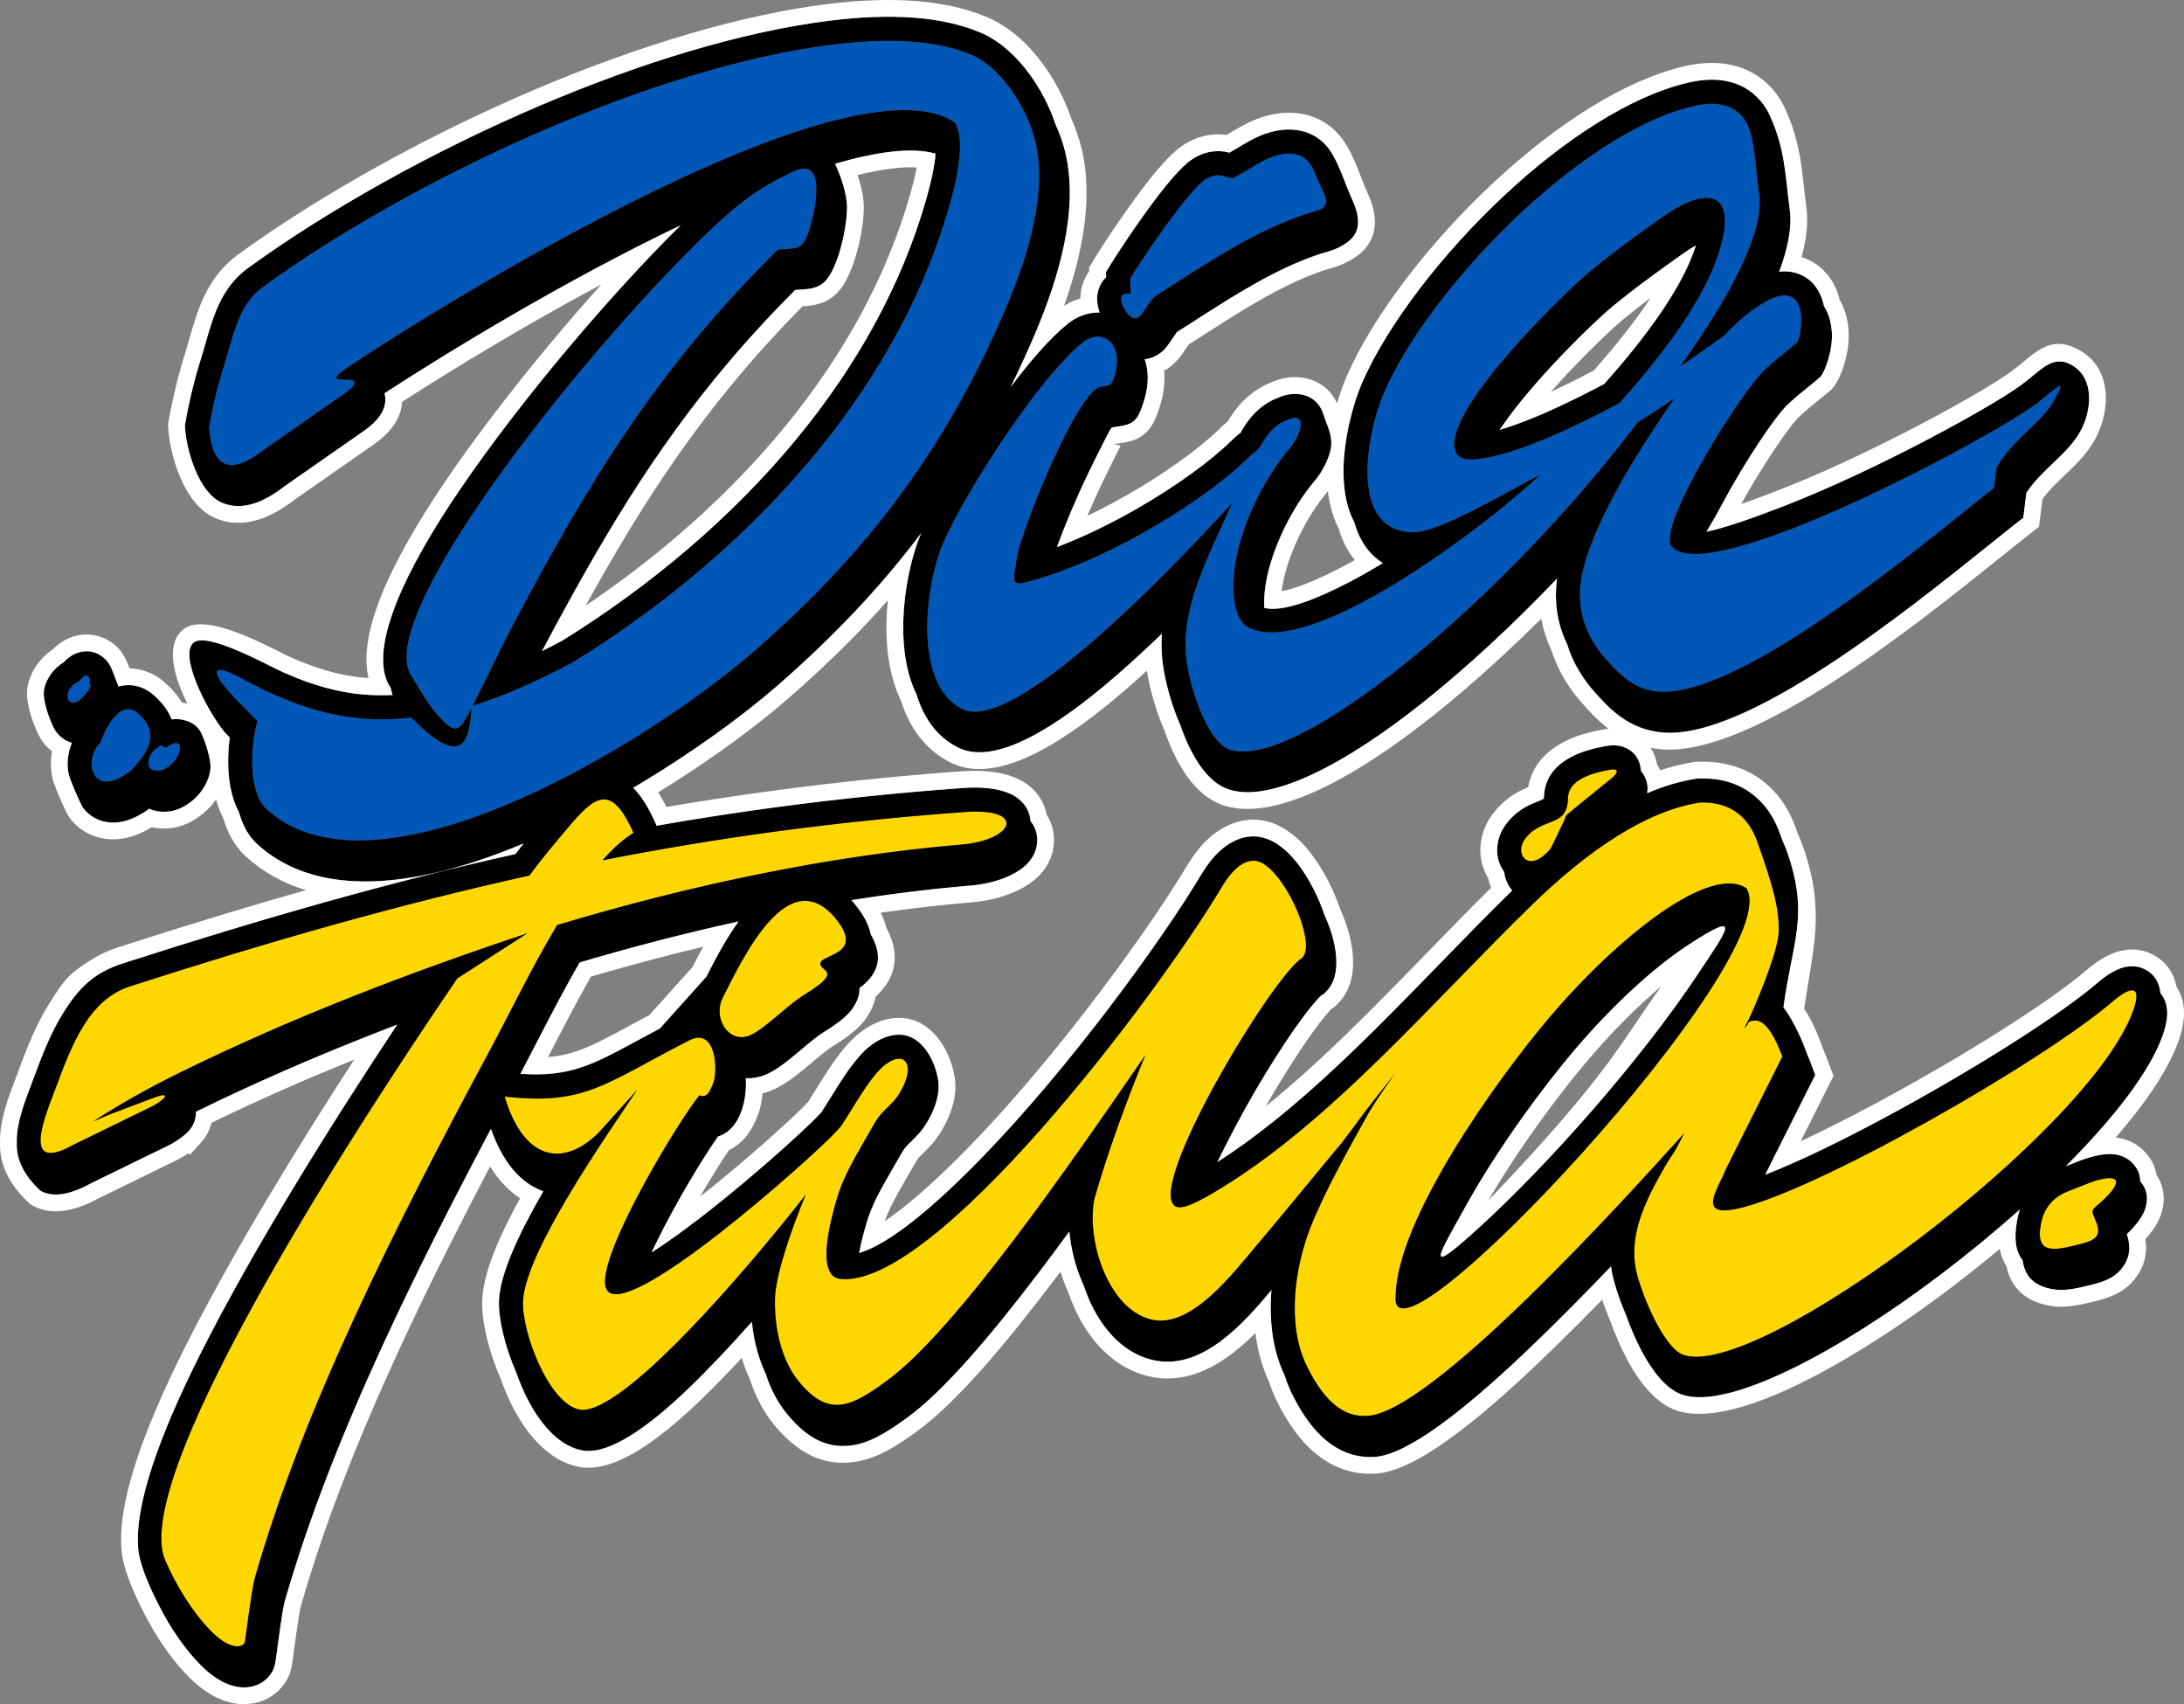 <svg xmlns="http://www.w3.org/2000/svg" xmlns:xlink="http://www.w3.org/1999/xlink" version="1.1" width="515.566pt" height="402.18pt" viewBox="0 0 515.566 402.18">
<rect x="0" y="0" width="515.566" height="402.18" fill="#808080" stroke="none"/>
<defs>
<clipPath id="clip_0">
<path transform="matrix(1,0,0,-1,0,402.18)" d="M0 402.18H515.566V0H0Z"/>
</clipPath>
</defs>
<g id="layer_1" data-name="">
<g clip-path="url(#clip_0)">
<path transform="matrix(1,0,0,-1,365.767,240.127)" d="M0 0C16.459 19.36 37.977 36.208 46.508 30.495 56.429 14.468-38.507-87.193-36.298-65.678-36.024-47.657-12.495-14.699 0 0M-3.794 26.907C9.191 39.498 22.92 48.822 35.566 50.735 41.541 50.925 46.649 48.48 49.17 41.241 52.221 32.474 54.489 25.839 54.089 19.729 53.782 15.063 48.272 1.602 46.005-2.545 47.367-1.306 46.431-.903 48.323-.725 51.054-.465 53.271-4.609 54.992-9.215L53.122-12.942 41.763-35.569C39.809-40.438 34.847-46.969 43.82-45.228 61.608-41.772 115.988-10.783 133.034 3.841 137.199 7.414 139.991 7.785 137.815 1.648 127.704-26.862 49.174-85.9 31.547-79.597 26.654-77.849 20.812-63.279 20.204-58.241 19.591-53.161 20.685-48.316 23.342-42.577 24.139-40.854 25.077-39.052 26.152-37.138 30.312-29.729 27.935-34.928 31.802-27.332 17.525-43.169-28.336-93.795-43.211-94.021-48.261-94.275-52.922-91.097-57.245-82.324-62.229-72.214-59.943-58.592-56.453-49.646-53.191-41.285-47.167-30.61-42.739-22.615-41.306-20.239-39.372-17.302-36.498-13.28-44.871-23.753-45.036-24.376-48.83-29.354-55.636-37.489-63.07-46.663-69.357-54.061-74.637-60.272-84.271-73.054-93.431-71.395-103.752-69.526-109.354-53.218-107.462-42.989-104.655-32.814-99.386-18.478-95.371-8.843-113.467-35.13-140.312-74.044-156.524-85.822-164.965-91.954-170.157-94.491-177.211-85.88-181.42-80.743-183.004-72.998-182.815-66.265-182.666-60.944-179.24-50.641-175.549-41.788-189.839-60.086-218.691-93.622-228.708-92.581-236.139-91.457-242.63-74.243-242.302-66.973-241.775-55.313-223.043-28.59-215.37-17.086L-224.463-27.208C-233.316-35.877-242.351-33.153-246.631-18.664-227.478-20.754-223.411-15.783-202.705-5.211L-202.706-5.229C-196.682-2.522-196.214-12.668-197.444-15.637-198.436-18.032-199.025-18.954-200.657-18.373-205.399-24.062-225.333-56.885-222.711-63.878-219.145-73.387-173.336-32.458-168.101-26.624L-167.234-25.646C-164.128-20.968-160.346-13.911-156.878-11.195-152.206-7.536-149.41-11.123-153.293-17.674-155.187-20.867-157.296-21.555-159.19-24.749-163.814-32.865-166.605-37.135-168.352-43.243-169.428-47.008-173.458-61.063-167.39-61.696-145.233-64.013-93.476 3.798-77.289 30.883-74.659 35.284-71.083 38.566-67.417 36.225-61.414 32.392-55.036 17.07-58.406 14.029-65.354 9.675-94.863-39.188-88.504-44.425-87.09-45.588-83.562-43.843-79.495-41.465-52.084-25.44-27.329 4.088-3.794 26.907M-171.17 11.353C-169.781 10.225-170.021 9.003-175.767 5.452-179.916 2.891-184.565-2.088-188.287-4.003-191.504-5.66-194.32-3.854-195.413-1.062-196.092 .675-196.106 2.795-195.138 4.7-190.5 13.826-179.746 36.848-168.571 23.427-160.155 13.322-176.064 15.326-171.17 11.353M-250.192-7.872C-245.833 .22-240.329 11.621-234.25 21.82-202.095 31.471-169.366 38.24-138.805 40.809-126.387 41.853-123.236 49.557-138.06 48.487-168.028 46.325-195.927 42.524-223.534 37.106-221.121 39.84-218.674 42.066-216.222 43.556-221.527 55.554-225.437 52.254-231.865 44.588-234.946 40.915-237.963 37.383-240.784 33.505-271.32 26.756-301.952 18.027-335.094 7.341-344.664 4.255-348.708-6.107-352.483-16.283-354.881-22.746-361.279-37.258-348.329-29.987L-330.162-21.125C-327.169-19.665-324.568-17.089-329.712-19.033L-340.071-22.95-343.802-24.573C-337.396-20.38-330.474-16.519-323.143-12.922-296.482 .159-269.371 10.508-241.257 19.879L-257.815 9.226C-287.692-34.571-334.844-109.456-326.759-128.125-324.266-133.885-320.371-140.336-315.939-144.822-311.738-149.073-308.643-148.973-307.959-147.445-307.912-147.341-306.36-134.888-305.628-132.329-294.226-92.483-272.962-50.158-250.192-7.872M-5.477 42.526C-8.688 38.666-4.955 33.67 .193 39.748 .541 40.158 3.062 45.702 3.648 46.845 4.383 48.275 1.486 45.732 14.553 56.352 16.269 57.748 16.544 58.878 14.281 58.471 9.633 57.636 4.448 55.944 4.378 51.796 4.26 44.778-1.422 47.398-5.477 42.526M122.553-40.961C118.308-42.641 116.637-45.499 116.015-48.777 114.604-56.215 119.451-54.927 125.215-53.499 128.71-52.632 130.677-51.646 128.859-47.742 127.555-44.941 128.324-45.411 130.948-42.876 136.689-37.33 132.865-36.882 126.744-39.303Z" fill="#ffd700" fill-rule="evenodd"/>
<path transform="matrix(1,0,0,-1,343.674,106.814)" d="M0 0C.604-1.323 2.349-1.979 5.943-1.447 15.993 .038 30.103 7.163 38.576 11.641 48.763 22.951 57.712 35.098 61.43 45.277 66.905 60.268 61.271 64.477 48.395 55.344 42.735 51.329 36.995 47.194 31.421 42.554 25.568 37.683-4.099 8.989 0 0M-116.811-13.012C-109.481 .19-96.585 19.157-88.138 25.917-83.363 29.74-78.42 25.678-80.471 18.465-81.347 15.386-81.733 15.988-83.994 15.499-89.395 14.329-102.592-18.163-103.637-24.819-104.644-31.229-105.206-31.739-99.436-30.054-79.845-24.334-58.38-10.432-49.126-1.349-46.606 1.126-47.113-.138-45.688 2.258-43.771 5.482-42.049 6.87-39.43 7.864-34.8 9.624-36.736 3.961-39.188 1.071-45.725-6.626-50.68-17.404-52.075-26.198-53.105-32.687-52.39-39.446-49.079-41.212-34.502-48.985 6.966-17.471 19.985-5.169 12.667-8.885-3.722-18.788-9.928-18.788-25.613-18.79-20.939 4.936-16.976 14.104-6.444 38.464 28.994 75.329 55.979 81.736 60.681 82.852 64.897 82.514 67.628 79.296 70.608 75.783 70.413 69.659 71.619 60.62 72.743 52.195 65.022 37.165 52.889 20.265 56.051 22.389 59.418 24.768 63.27 27.547 66.715 31.18 70.179 34.096 73.555 35.853 84.021 41.299 81.569 26.92 80.535 25.989 79.044 24.645 76.625 22.918 73.184 19.812 67.262 14.464 47.412-17.557 50.877-22.036 58.949-32.468 126.025 3.232 137.031 11.532 141.47 14.88 145.108 18.961 140.756 11.566 138.064 6.995 131.479 3.187 127.634-3.564L127.033-8.337C111.986-20.082 67.666-58.072 47.751-56.372 42.039-55.883 38.658-52.463 34.736-47.936 27.603-39.148 28.409-30.765 31.944-21.633 36.42-10.069 44.546 2.589 51.642 12.843 48.781 10.878 45.868 8.987 42.913 7.165 11.753-34.256-37.761-75.635-53.537-70.026-57.759-68.527-61.839-58.874-63.326-50.576-65.673-37.488-58.694-25.318-52.783-11.842-67.328-27.763-104.327-66.446-116.472-60.528-128.13-54.845-125.391-31.486-121.033-21.379-120.053-19.106-118.598-16.23-116.811-13.012M-67.029 39.443C-56.878 45.978-46.858 52.446-35.592 56.24-32.378 57.322-29.333 57.286-31.201 61.368-31.969 63.045-32.784 64.724-33.468 66.396-35.86 72.256-41.817 71.039-46.575 68.246L-52.545 64.742-54.102 65.024C-56.052 65.838-57.729 65.43-59.237 64.395-63.426 61.521-74.085 45.665-76.869 41.091L-76.758 37.367C-80.295 38.313-78.906 34.52-77.564 32.859-76.145 31.104-74.933 31.562-74.073 32.808-70.864 37.46-72.244 36.086-67.029 39.443M-312.509-74.821C-318.499-79.56-321.252-77.423-321.89-74.772-322.49-72.277-321.185-69.42-319.981-68.511-317.128-60.688-313.555-59.405-311.256-61.383-305.659-66.205-308.76-70.57-312.509-74.821M-324.469-58.011C-323.774-57.281-321.474-55.058-322.589-54.523-322.258-52.776-323.105-51.82-324.461-53.347L-324.509-53.402C-324.625-53.536-324.744-53.687-324.866-53.858L-324.881-53.879-325.04-53.956-325.188-54.033-325.599-54.266C-326.176-54.623-326.622-55.023-326.953-55.436-327.354-55.938-327.584-56.46-327.677-56.947-328.013-58.731-326.466-60.026-324.55-58.093ZM-306.602-69.726C-307.163-70.132-308.053-70.549-308.546-72.573-309.082-74.77-307.318-75.35-305.614-74.955-303.819-74.538-301.388-72.136-301.222-69.973-301.082-68.15-302.354-68.4-303.618-69.069-304.325-69.443-304.566-69.798-304.84-69.58-305.766-68.843-306.047-69.323-306.602-69.726M-262.314 19.652C-237.405 36.366-143.168 94.352-118.285 77.939-116.059 74.498-117.086 66.949-119.498 58.45-132.507 12.625-168.417-24.763-208.302-49.417-216.607-53.836-224.421-57.387-232.099-59.742-229.013-53.697-226.076-47.382-222.916-41.291-209.533-16.041-197.308 4.991-180.556 25.46-174.089 33.362-167.422 40.635-160.033 47.924-155.543 48.329-154.433 47.553-152.824 51.993-151.566 55.465-147.956 70.293-156.313 66.361-164.568 62.48-169.085 59.1-176.173 52.35-204.197 25.664-253.878-36.013-247.049-51.817-245.234-54.834-242.944-59.034-240.112-62.205-235.608-67.25-235.133-65.089-232.323-60.365-232.642-62.936-232.771-68.168-235.476-69.171-238.693-70.364-243.799-65.267-246.615-62.541-259.683-64.06-271.465-61.527-286.679-53.289-295.949-48.269-292.286-53.779-288.211-57.952L-282.9-63.392C-284.479-68.742-285.25-80.038-280.724-84.161-254.785-107.786-190.838-68.843-165.37-46.628-138.358-23.067-120.113 1.598-106.25 34.025-100.381 47.752-96.613 61.909-99.241 73.314-100.991 80.911-107.104 90.803-114.385 93.89-123.032 97.556-134.72 97.812-146.953 96.304-189.681 91.038-246.233 64.763-281.789 38.951-287.52 34.79-288.722 27.016-290.839 20.327-292.302 15.709-293.458 10.96-294.307 6.081-293.707-3.081-289.767-5.843-281.465 .624L-262.763 13.67C-258.739 16.443-259.346 17.385-262.801 17.214-265.637 17.074-263.699 18.723-262.314 19.652" fill="#0057b8" fill-rule="evenodd"/>
<path transform="matrix(1,0,0,-1,481.782,288.904)" d="M0 0C.622 3.278 2.293 6.137 6.538 7.816L10.729 9.475C16.851 11.896 20.675 11.447 14.934 5.901 12.31 3.366 11.54 3.836 12.845 1.035 14.662-2.869 12.695-3.854 9.2-4.722 3.437-6.149-1.411-7.437 0 0M-293.664 185.418C-279.818 202.236-268.983 221.27-263.078 242.074-261.96 246.011-261.169 249.663-260.923 252.628-266.391 254.253-274.734 253.135-284.658 250.254L-284.479 249.882C-283.187 247.054-281.792 242.866-281.822 239.877-281.868 235.499-283.282 230.157-284.016 228.131-286.602 220.995-288.537 220.774-294.069 220.472-296.435 218.104-298.737 215.72-300.984 213.314-303.694 210.413-306.257 207.549-308.691 204.711L-308.935 204.45-308.952 204.405-309.569 203.678C-318.609 193.033-326.289 182.31-333.447 170.967-340.445 159.876-346.991 148.12-353.835 135.237-352.285 136.015-350.7 136.837-349.08 137.699L-349.077 137.694C-328.606 150.39-309.237 166.503-293.664 185.418M-169.31 243.458C-167.441 239.375-170.486 239.412-173.7 238.33-184.967 234.536-194.986 228.068-205.138 221.533-210.353 218.176-208.973 219.55-212.182 214.898-213.041 213.652-214.253 213.193-215.673 214.949-217.015 216.609-218.403 220.403-214.866 219.457L-214.978 223.181C-212.193 227.754-201.534 243.611-197.346 246.484-195.837 247.52-194.16 247.928-192.21 247.114L-190.653 246.832-184.684 250.336C-179.926 253.128-173.969 254.346-171.576 248.486-170.893 246.813-170.077 245.135-169.31 243.458M-254.919 169.078C-256.706 165.859-258.162 162.983-259.142 160.71-263.5 150.604-266.239 127.245-254.58 121.562-242.436 115.644-205.437 154.327-190.892 170.248-196.803 156.772-203.781 144.602-201.435 131.514-199.947 123.216-195.867 113.563-191.646 112.063-175.869 106.455-126.355 147.833-95.195 189.255-92.24 191.077-89.327 192.968-86.467 194.933-93.563 184.679-101.688 172.021-106.164 160.457-109.699 151.325-110.506 142.941-103.372 134.154-99.45 129.627-96.069 126.207-90.357 125.718-70.442 124.018-26.122 162.008-11.075 173.753L-10.475 178.525C-6.63 185.277-.044 189.085 2.647 193.656 7 201.051 3.361 196.97-1.077 193.622-12.083 185.322-79.159 149.622-87.231 160.054-90.696 164.533-70.847 196.554-64.925 201.901-61.483 205.008-59.064 206.734-57.573 208.079-56.539 209.01-54.088 223.389-64.554 217.943-67.93 216.186-71.394 213.27-74.839 209.637-78.69 206.858-82.058 204.479-85.22 202.355-73.086 219.254-65.365 234.285-66.489 242.709-67.695 251.749-67.5 257.873-70.48 261.386-73.211 264.604-77.428 264.942-82.129 263.826-109.114 257.418-144.553 220.554-155.084 196.194-159.048 187.025-163.722 163.3-148.036 163.302-141.83 163.302-125.441 173.205-118.123 176.92-131.143 164.619-172.61 133.104-187.187 140.878-190.498 142.644-191.214 149.403-190.184 155.892-188.788 164.686-183.833 175.463-177.297 183.161-174.845 186.051-172.908 191.713-177.538 189.954-180.157 188.959-181.88 187.572-183.797 184.348-185.222 181.952-184.715 183.216-187.234 180.741-196.488 171.658-217.953 157.756-237.544 152.036-243.314 150.351-242.752 150.861-241.745 157.271-240.7 163.927-227.503 196.419-222.103 197.588-219.842 198.078-219.455 197.476-218.579 200.555-216.528 207.768-221.472 211.83-226.246 208.007-234.693 201.247-247.59 182.28-254.919 169.078M-311.427 47.715C-310.334 44.923-307.519 43.117-304.301 44.774-300.58 46.689-295.93 51.668-291.782 54.229-286.035 57.78-285.795 59.002-287.185 60.13-292.079 64.104-276.17 62.1-284.585 72.205-295.761 85.625-306.514 62.604-311.152 53.478-312.121 51.572-312.106 49.452-311.427 47.715M-344.934 61.767C-332.46 65.457-319.908 68.706-307.443 71.434-310.555 67.102-313.111 62.192-315.024 58.411L-326.013 46.179C-327.854 45.201-329.618 44.248-331.268 43.355-342.104 37.5-347.29 34.697-358.936 35.484-357.753 37.713-356.445 40.245-355.067 42.913-351.984 48.886-348.537 55.562-344.934 61.767M-111.637 100.573C-111.566 104.722-106.382 106.413-101.733 107.249-99.471 107.655-99.746 106.525-101.462 105.129-114.528 94.509-111.632 97.053-112.366 95.623-112.953 94.479-115.474 88.936-115.821 88.525-120.97 82.447-124.703 87.443-121.491 91.303-117.437 96.176-111.755 93.555-111.637 100.573M-283.405-12.919C-289.473-12.286-285.443 1.77-284.366 5.534-282.62 11.643-279.829 15.912-275.205 24.028-273.311 27.223-271.202 27.91-269.308 31.104-265.424 37.654-268.221 41.241-272.893 37.582-276.36 34.866-280.143 27.81-283.249 23.131L-284.116 22.153C-289.351 16.319-335.16-24.609-338.726-15.101-341.348-8.107-321.414 24.716-316.672 30.404-315.04 29.823-314.451 30.745-313.458 33.141-312.229 36.109-312.696 46.255-318.721 43.549L-318.719 43.566C-339.426 32.994-343.492 28.023-362.646 30.113-358.365 15.624-349.331 12.9-340.478 21.569L-331.384 31.691C-339.058 20.187-357.79-6.535-358.317-18.195-358.645-25.466-352.154-42.68-344.723-43.804-334.706-44.845-305.854-11.309-291.564 6.989-295.255-1.863-298.681-12.167-298.83-17.487-299.019-24.221-297.435-31.966-293.226-37.103-286.171-45.714-280.98-43.177-272.539-37.045-256.327-25.267-229.481 13.647-211.386 39.935-215.4 30.3-220.67 15.963-223.477 5.788-225.368-4.44-219.767-20.749-209.445-22.617-200.286-24.276-190.651-11.495-185.372-5.283-179.085 2.114-171.65 11.288-164.845 19.424-161.051 24.401-160.886 25.024-152.513 35.497-155.387 31.476-157.32 28.538-158.754 26.162-163.182 18.167-169.206 7.492-172.468-.869-175.958-9.814-178.244-23.437-173.26-33.547-168.937-42.319-164.275-45.498-159.226-45.244-144.351-45.018-98.489 5.608-84.213 21.445-88.08 13.85-85.702 19.049-89.862 11.64-90.938 9.726-91.876 7.923-92.673 6.2-95.33 .461-96.424-4.384-95.811-9.464-95.202-14.502-89.36-29.071-84.468-30.819-66.841-37.123 11.689 21.915 21.801 50.426 23.977 56.563 21.185 56.191 17.02 52.618-.026 37.994-54.406 7.005-72.194 3.55-81.168 1.809-76.206 8.34-74.252 13.208L-62.893 35.835-61.022 39.563C-62.743 44.168-64.961 48.313-67.691 48.053-69.584 47.874-68.647 47.472-70.01 46.232-67.742 50.379-62.232 63.841-61.926 68.507-61.525 74.616-63.794 81.251-66.845 90.018-69.365 97.258-74.474 99.702-80.448 99.513-93.095 97.6-106.823 88.275-119.809 75.684-143.344 52.865-168.099 23.337-195.51 7.312-199.576 4.935-203.104 3.189-204.519 4.353-210.878 9.589-181.369 58.452-174.421 62.807-171.051 65.847-177.429 81.169-183.432 85.002-187.098 87.344-190.674 84.062-193.304 79.661-209.49 52.575-261.248-15.235-283.405-12.919M-280.78 76.476C-271.296 77.975-261.935 79.128-252.774 79.898-246.459 80.429-241.68 82.61-239.36 84.983-237.801 86.579-236.967 88.461-236.931 90.488-236.899 92.217-237.419 93.796-238.523 95.144-238.656 97.26-239.658 99.125-241.598 100.581-243.893 102.304-248.146 103.393-254.475 102.936-269.461 101.854-284.041 100.349-298.431 98.421-308.058 97.132-317.482 95.672-326.775 94.042L-327.032 94.624C-328.712 98.423-330.454 101.154-332.308 102.981-318.629 111.052-306.423 119.97-298.164 127.174-285.015 138.644-273.89 150.376-264.304 163.104L-264.368 162.957C-267.181 156.432-269.395 144.995-268.264 135.288-267.831 131.573-266.923 128.05-265.408 124.993-263.735 119.5-260.616 114.928-255.492 112.43-246.831 108.209-232.479 117.14-218.344 129.406-214.712 132.558-211.053 135.936-207.508 139.342-207.691 136.468-207.559 133.536-207.017 130.514-206.255 126.263-204.879 121.684-203.154 117.803-202.438 115.741-201.62 113.765-200.729 111.993-198.448 107.462-195.448 103.926-191.958 102.686-182.256 99.238-164.606 108.14-145.449 123.472-135.309 131.588-124.533 141.545-114.218 152.356-114.46 150.534-114.546 148.707-114.439 146.865-114.246 143.477-113.43 140.134-111.802 136.8-110.771 133.374-108.97 129.972-106.197 126.557L-106.086 126.423C-103.868 123.864-101.78 121.599-99.294 119.801-96.438 117.736-93.258 116.373-89.246 116.03-69.492 114.344-31.91 144.506-12.551 160.043-9.798 162.251-7.399 164.177-6.005 165.266L-4.164 166.702-3.425 172.583C-1.727 175.208 .641 177.468 2.799 179.531 5.255 181.876 7.5 184.02 9.119 186.771 12.028 191.713 12.801 199.507 7.408 202.68 3.716 204.853 1.308 202.866-1.926 200.204-2.607 199.643-3.387 199-4.503 198.159-11.056 193.217-38.288 178.186-60.233 169.635-68.072 166.581-74.888 164.224-78.937 163.423-77.895 165.173-76.586 167.414-75.231 169.955-69.961 179.843-62.568 190.927-59.543 193.659-57.494 195.509-55.904 196.788-54.644 197.803-53.645 198.607-52.814 199.275-52.191 199.836-51.038 200.875-49.021 206.353-49.355 210.68-49.485 212.356-49.86 214.054-50.6 215.577-50.783 215.954-50.985 216.317-51.207 216.666-51.414 217.677-51.729 218.668-52.179 219.594-53.179 221.655-54.741 223.312-57.061 224.223-58.454 224.77-60.026 224.992-61.793 224.778-59.669 230.376-58.74 235.348-59.284 239.426-60.401 247.799-60.332 253.543-63.966 261.598-64.521 262.83-65.228 263.976-66.144 265.056-68.45 267.772-71.33 269.265-74.587 269.835-77.391 270.326-80.384 270.089-83.44 269.363-97.134 266.112-112.583 255.838-126.196 243.218-141.321 229.197-154.406 212.046-160.288 198.44-162.371 193.624-164.628 185.219-164.627 177.646-164.627 173.908-164.105 170.296-162.813 167.215-162.592 166.686-162.349 166.172-162.083 165.674-161.849 164.818-161.567 163.991-161.235 163.198-159.991 160.23-158.085 157.744-155.34 156.017-157.976 154.415-160.614 152.91-163.206 151.558-171.612 147.171-179.144 144.396-183.331 145.436-183.426 147.154-183.305 149.072-183.001 150.985-182.381 154.895-180.926 159.319-178.871 163.67-176.856 167.933-174.287 172.053-171.382 175.475-169.672 177.49-168.11 180.521-167.646 182.944-167.052 186.042-168.507 188.393-169.388 191.175-170.813 195.675-175.379 196.851-179.539 195.27-181.468 194.538-183.102 193.629-184.667 192.257-186.144 190.964-187.421 189.373-188.69 187.239-188.977 186.756-188.576 187.056-188.75 186.926-189.243 186.557-189.968 186.015-191.215 184.789-195.934 180.157-204.136 174.134-213.691 168.681-219.599 165.312-225.968 162.191-232.283 159.792-230.4 164.936-227.6 171.646-224.725 177.549-221.901 183.342-219.572 187.957-219.323 188.011-219.107 188.058-218.841 188.098-218.611 188.133-214.447 188.762-213.247 188.943-211.53 194.981-210.546 198.441-210.677 201.59-211.558 204.131-210.077 204.276-208.787 204.852-207.68 205.748H-207.657C-207.022 206.262-206.447 206.912-205.933 207.656L-204.825 209.262-203.966 210.524C-203.904 210.582-203.47 210.854-202.621 211.384-202.11 211.703-201.481 212.096-200.49 212.734L-200.341 212.831C-190.524 219.15-180.829 225.392-170.32 228.93-170.05 229.021-169.538 229.166-169.053 229.303-168.112 229.569-167.243 229.814-166.229 230.278-161.751 232.327-159.562 235.223-162.571 241.798-164.187 245.327-165.263 249.12-167.239 252.489-169.313 256.023-172.303 257.747-175.703 258.218-178.528 258.61-181.456 258.034-184.184 256.92-185.285 256.47-186.424 255.891-187.552 255.229L-191.55 252.882C-193.009 253.271-194.42 253.328-195.788 253.12-197.55 252.851-199.119 252.158-200.548 251.177-202.772 249.651-205.854 246.068-208.943 241.985-213.325 236.194-218.068 229.025-219.825 226.139L-220.698 224.705-220.662 223.494C-221.471 222.738-222.042 221.789-222.41 220.691-222.846 219.388-222.88 218.034-222.63 216.725-222.53 216.209-222.376 215.673-222.181 215.14-222.404 215.148-222.63 215.15-222.857 215.143-225.172 215.073-227.577 214.217-229.805 212.434L-229.796 212.422C-233.809 209.207-238.537 203.776-243.209 197.551-241.245 201.54-239.362 205.643-237.554 209.874-234.493 217.031-231.968 224.365-230.529 231.501-229.03 238.938-228.729 246.126-230.234 252.655-230.747 254.882-231.571 257.268-232.65 259.645-233.965 263.612-236.107 267.828-238.794 271.479-241.913 275.716-245.863 279.329-250.292 281.206-254.995 283.201-260.359 284.31-266.113 284.736-272.301 285.195-278.97 284.878-285.75 284.042-306.644 281.468-330.684 274.029-354.032 264.097-379.552 253.242-404.311 239.381-423.233 225.644-429.523 221.078-431.453 214.271-433.331 207.651-433.634 206.579-433.936 205.513-434.375 204.129-435.097 201.848-435.782 199.379-436.427 196.726-437.059 194.128-437.59 191.595-438.019 189.126L-438.13 188.489-438.086 187.814C-437.736 182.477-434.842 172.789-429.609 170.369-427.267 169.285-424.642 169.172-421.724 170.116-419.569 170.813-417.196 172.142-414.597 174.154L-396.071 187.078-396.068 187.073C-392.05 189.842-390.477 192.622-390.881 195.42-390.914 195.654-390.957 195.88-391.006 196.099-376.264 205.695-348.398 222.713-321.1 235.739-337.002 220.084-358.395 195.123-373.245 173.297-386.162 154.312-394.223 136.964-390.361 128.026L-390.189 127.627-389.515 126.486C-389.414 125.929-389.282 125.394-389.114 124.884-393.687 124.654-398.131 125.014-402.705 126.053-406.625 126.944-410.693 128.344-415.065 130.308-418.612 131.901-432.728 139.797-436.015 137.303-439.678 134.522-433.107 121.477-428.812 116.163L-427.549 114.869C-427.926 111.93-428.055 108.618-427.73 105.526-427.418 102.549-426.686 99.673-425.373 97.251-424.565 94.291-423.197 91.638-421.079 89.708-408.624 78.365-389.585 79.066-369.586 85.572-365.813 86.8-361.995 88.239-358.175 89.842-358.826 89.025-359.472 88.199-360.111 87.356-374.845 84.057-389.546 80.321-404.489 76.148-420.187 71.763-436.204 66.887-452.844 61.521-459.75 59.295-463.202 55.665-466.78 49.989-469.799 45.203-471.857 39.806-473.836 34.474L-474.432 32.885C-475.953 28.903-477.969 23.623-477.815 19.22-477.982 15.255-476.093 11.485-472.243 7.901-469.568 6.361-465.703 6.654-460.207 9.69L-442.107 18.521C-440.206 19.448-438.257 20.862-437.278 21.947L-437.267 21.937C-436.205 23.121-435.588 24.52-435.549 26.08-435.546 26.229-435.545 26.375-435.548 26.52L-435.089 26.745C-422.066 33.134-408.739 38.933-395.09 44.337-392.729 45.271-390.371 46.189-388.017 47.093-403.931 23.102-422.235-6.224-434.625-30.907-444.141-49.863-450.148-66.476-449.131-76.847-448.612-82.146-443.545-91.778-440.986-95.727-439.02-98.762-436.799-101.638-434.423-104.042-432.334-106.156-430.328-107.525-428.552-108.32-426.892-109.063-425.309-109.361-423.9-109.316-421.785-109.245-420.021-108.462-418.723-107.178-418.085-106.549-417.579-105.815-417.213-104.998V-104.976C-416.872-104.207-416.736-103.234-416.536-101.731-416.087-98.379-415.075-90.81-414.593-89.125-408.96-69.441-400.903-49.17-391.449-28.612-383.726-11.816-375.002 5.301-365.878 22.501-364.284 17.897-362.17 14.322-359.684 11.783-357.829 9.89-355.759 8.55-353.519 7.763-359.104-1.873-363.698-11.53-363.988-17.951-364.178-22.163-362.599-28.907-359.972-34.852-359.141-37.245-358.127-39.63-356.972-41.806-353.799-47.782-349.325-52.641-343.99-53.447L-343.723-53.47C-337.684-54.097-328.901-47.991-319.628-39.131-314.659-34.383-309.38-28.773-304.295-23.054-304.057-25.429-303.623-27.814-302.969-30.104-302.465-31.869-301.83-33.592-301.054-35.232-299.941-38.703-298.303-41.975-296.052-44.723-291.141-50.717-286.5-52.793-281.268-52.269-276.684-51.81-272.569-49.258-267.624-45.666-259.037-39.427-247.888-26.336-236.576-11.438-234.16-8.257-231.743-5.004-229.348-1.727-228.968-5.824-227.906-10.064-226.237-13.857L-225.948-14.496C-225.57-15.65-225.14-16.78-224.659-17.874-221.52-25.015-216.165-30.871-208.931-32.209L-208.867-32.217C-197.704-34.238-187.968-23.127-181.64-15.559-181.722-16.556-181.776-17.56-181.801-18.565-181.943-24.449-181.048-30.421-178.515-35.729-178.044-37.217-177.469-38.671-176.775-40.077-174.224-45.252-171.452-48.875-168.473-51.245-164.968-54.034-161.27-55.128-157.381-54.933-149.593-54.541-135.92-43.706-121.751-30.26-114.999-23.852-107.991-16.759-101.478-9.979L-101.459-10.131C-101.149-12.699-99.771-17.207-97.876-21.617-96.892-24.377-95.621-27.356-94.214-30.006-91.674-34.787-88.406-38.909-84.802-40.196L-84.786-40.202H-84.764C-74.051-44.002-47.948-30.329-23.542-11.807-17.182-6.979-10.883-1.812-4.96 3.462-5.223 2.671-5.426 1.864-5.582 1.046-6.443-3.494-5.906-6.525-4.318-8.486-3.811-12.626-1.238-14.592 2.648-15.329 5.566-15.883 8.616-15.127 11.932-14.305L12.136-14.254C14.938-13.559 17.237-12.685 18.952-10.624 20.828-8.371 21.42-5.759 20.294-2.356L20.448-2.208C22.833 .096 24.175 2.11 24.689 3.806 25.439 6.277 24.969 8.379 23.462 10.117 23.444 11.693 22.848 13.086 21.738 14.298 20.475 15.677 18.817 16.402 16.858 16.533 14.765 16.673 11.814 16.024 8.639 14.768L5.885 13.678C17.048 24.854 25.642 35.834 28.717 44.434V44.456L28.739 44.519C29.698 47.223 29.981 49.377 29.733 51.026 29.522 52.435 29.007 53.595 28.215 54.52L28.155 55.043C27.802 57.396 26.6 59.056 24.677 60.084 23.055 60.951 21.289 61.09 19.43 60.579 17.603 60.077 15.484 58.783 13.328 56.933 4.7 49.53-14.055 37.662-32.538 27.496-44.638 20.842-56.487 14.977-65.082 11.678L-53.267 35.217-54.129 37.524C-54.453 38.396-54.799 39.257-55.166 40.096L-55.707 41.542C-56.861 44.634-59.021 48.975-60.777 51.161-58.653 66.928-54.639 72.731-59.906 87.869-60.251 88.859-60.637 89.787-61.062 90.654L-61.485 91.886C-63.093 96.505-65.594 99.761-68.712 101.938-72.229 104.392-76.304 105.32-80.626 105.184L-81.098 105.169-81.293 105.14C-85.127 104.56-89.025 103.388-92.951 101.715-92.771 102.674-92.821 103.646-93.118 104.617-93.396 105.533-93.831 106.324-94.426 106.978-94.438 107.528-94.527 108.081-94.696 108.634-95.272 110.525-96.51 111.884-98.459 112.599-99.619 113.023-101.048 113.134-102.734 112.831-105.568 112.322-108.628 111.517-111.16 110.113-114.736 108.129-117.232 105.159-117.308 100.662-117.313 100.334-117.725 100.176-118.228 99.982-120.59 99.073-123.254 98.048-125.85 94.928-128.377 91.892-128.854 88.26-127.906 85.458-127.626 84.63-127.227 83.863-126.717 83.179-126.646 82.575-126.515 81.992-126.328 81.441-125.99 80.44-125.476 79.529-124.806 78.745-130.438 73.246-136.12 67.405-141.891 61.474-158.562 44.337-175.995 26.419-194.416 14.653-193.151 17.238-191.673 20.124-190.089 23.125-184.282 34.125-176.856 45.754-172.1 51.532-170.968 52.907-170.176 53.775-169.84 53.986L-169.316 54.314-169.039 54.564C-168.539 55.016-168.09 55.559-167.688 56.188-165.607 59.445-166.04 64.852-167.973 70.174-168.333 71.167-168.747 72.177-169.203 73.183L-169.552 74.191C-171.162 78.626-173.824 83.407-176.721 86.619-177.846 87.867-179.075 88.948-180.385 89.784L-180.668 89.966C-184.458 92.23-188.111 91.862-191.471 89.854-193.865 88.422-195.948 86.076-197.66 83.396L-198.174 82.574C-207.608 66.788-229.34 36.924-250.038 15.656-261.204 4.183-271.715-4.646-278.963-6.801-278.471-4.074-277.703-1.388-277.322-.057V-.038L-277.317-.04C-276.014 4.519-273.942 8.106-270.732 13.669L-268.738 17.123-268.733 17.12C-268.167 18.075-267.443 18.777-266.719 19.479-265.442 20.717-264.165 21.956-262.836 24.195-260.683 27.829-259.963 31.164-260.278 33.685-260.841 38.186-263.899 44.477-269.206 44.715-271.406 44.813-273.911 43.99-276.384 42.053-279.804 39.375-282.843 34.479-285.62 30.006-286.4 28.75-287.157 27.529-287.805 26.541L-288.362 25.91C-291.38 22.562-307.955 7.516-321.92-2.554-324.037-4.079-326.073-5.477-327.965-6.68L-326.997-4.656C-322.353 4.925-315.801 15.695-312.281 20.698-306.909 22.318-305.39 29.644-305.729 34.446-304.293 34.364-302.787 34.594-301.247 35.196-300.89 35.335-300.515 35.506-300.121 35.708-297.62 36.996-295.106 39.111-292.542 41.271-290.705 42.817-288.834 44.392-287.224 45.388-283.624 47.61-281.594 49.335-280.536 50.892-279.271 52.754-278.787 54.323-278.899 55.713-278.65 55.891-278.398 56.083-278.145 56.294-274.849 59.039-272.945 62.754-276.242 68.432-276.628 70.533-277.845 72.97-280.227 75.83ZM-347.88 93.366C-350.96 89.692-353.978 86.16-356.799 82.283-387.335 75.534-417.966 66.804-451.109 56.118-460.679 53.032-464.723 42.67-468.498 32.494-470.896 26.031-477.293 11.52-464.343 18.79L-446.177 27.652C-443.184 29.112-440.583 31.688-445.727 29.744L-456.086 25.827-459.816 24.204C-453.41 28.397-446.488 32.259-439.158 35.855-412.497 48.937-385.386 59.285-357.271 68.656L-373.83 58.003C-403.707 14.206-450.858-60.679-442.774-79.348-440.28-85.107-436.385-91.559-431.954-96.045-427.753-100.296-424.657-100.195-423.974-98.668-423.927-98.563-422.375-86.11-421.643-83.552-410.241-43.706-388.977-1.381-366.207 40.905-361.848 48.997-356.344 60.398-350.265 70.598-318.11 80.248-285.38 87.018-254.819 89.586-242.401 90.63-239.251 98.334-254.074 97.265-284.042 95.103-311.941 91.301-339.548 85.884-337.135 88.617-334.689 90.844-332.236 92.333-337.542 104.332-341.452 101.031-347.88 93.366M-101.484 216.268C-98.848 218.462-96.089 220.6-93.273 222.697-90.525 224.745-87.683 226.778-84.844 228.792-83.586 229.683-82.449 230.412-81.436 230.982-81.609 230.448-81.803 229.888-82.017 229.302-83.6 224.968-86.278 220.167-89.662 215.187-93.404 209.679-98.059 203.914-103.094 198.275-107.181 196.127-112.357 193.494-117.504 191.269-120.984 189.764-124.521 188.405-127.801 187.448-127.122 188.427-126.373 189.47-125.572 190.555-117.66 201.271-105.024 213.321-101.484 216.268M-106.688 224.644C-112.54 219.773-142.207 191.079-138.108 182.09-137.505 180.767-135.76 180.111-132.165 180.643-122.115 182.127-108.006 189.252-99.532 193.731-89.346 205.041-80.396 217.187-76.679 227.367-71.203 242.358-76.838 246.566-89.714 237.434-95.373 233.419-101.113 229.284-106.688 224.644M-83.376 65.813C-70.096 74.523-73.892 69.66-81.101 58.823-94.304 38.977-116.049 14.216-133.052-1.197-145.823-12.774-142.284-7.518-135.892 4.047-128.096 18.153-117.25 32.68-110.099 41.091-101.647 51.031-91.86 60.25-83.376 65.813M-69.507 79.272C-78.038 84.985-99.556 68.137-116.015 48.777-128.51 34.078-152.039 1.12-152.312-16.9-154.521-38.416-59.586 63.245-69.507 79.272M-460.698 127.566C-459.582 127.032-461.882 124.809-462.578 124.079L-462.659 123.997C-464.574 122.063-466.122 123.359-465.785 125.143-465.693 125.629-465.463 126.151-465.061 126.654-464.73 127.067-464.284 127.467-463.707 127.824L-463.297 128.057-463.148 128.134-462.99 128.211-462.975 128.232C-462.852 128.403-462.733 128.554-462.617 128.688L-462.57 128.743C-461.214 130.27-460.367 129.314-460.698 127.566M-443.723 107.135C-445.427 106.74-447.19 107.32-446.654 109.517-446.162 111.541-445.271 111.958-444.71 112.364-444.156 112.767-443.875 113.247-442.948 112.51-442.674 112.292-442.433 112.646-441.726 113.021-440.462 113.689-439.19 113.939-439.331 112.117-439.496 109.954-441.928 107.552-443.723 107.135M-450.618 107.269C-456.607 102.53-459.361 104.667-459.998 107.318-460.598 109.813-459.293 112.67-458.09 113.579-455.237 121.402-451.663 122.685-449.364 120.707-443.767 115.885-446.868 111.52-450.618 107.269M-434.943 101.333C-433.415 103.065-432.262 105.319-432.081 107.677-431.932 109.618-433.495 114.664-434.521 116.366-435.443 117.898-437.026 118.751-439.023 119.107-439.78 119.242-440.53 119.235-441.262 119.124-442.006 121.105-443.407 123.066-445.65 124.999-446.509 125.738-447.468 126.312-448.509 126.691-450.187 127.303-451.975 127.399-453.804 126.88L-453.926 127.198C-454.502 128.585-455.188 130.761-455.87 131.964-456.432 132.953-457.231 133.761-458.248 134.346V134.368C-459.671 135.184-461.261 135.429-462.958 134.996-464.259 134.665-465.56 133.903-466.726 132.625-467.27 132.287-467.751 131.933-468.173 131.568-468.642 131.162-469.081 130.697-469.487 130.189-469.967 129.589-470.349 128.975-470.643 128.364-470.997 127.625-471.234 126.893-471.367 126.188-471.816 123.811-470.205 119.362-469.127 117.22V117.197C-468.47 115.891-467.452 114.83-466.14 114.136-465.715 113.91-465.27 113.729-464.807 113.597-464.975 113.197-465.125 112.786-465.252 112.368-465.839 110.442-466.042 108.201-465.514 106.006-465.234 104.842-462.724 98.931-462.095 98.137-461.052 96.819-459.656 95.773-457.866 95.204-456.302 94.706-454.526 94.608-452.549 95.083-450.771 95.511-448.764 96.435-446.545 98.033-446.105 97.839-445.646 97.685-445.171 97.569-443.783 97.23-442.275 97.256-440.877 97.58-438.802 98.062-436.546 99.515-434.943 101.333M-303.479 135.461C-328.947 113.247-392.894 74.304-418.833 97.929-423.358 102.052-422.587 113.348-421.008 118.698L-426.32 124.138C-430.394 128.311-434.057 133.821-424.787 128.801-409.573 120.563-397.792 118.03-384.723 119.549-381.907 116.823-376.802 111.726-373.584 112.918-370.879 113.921-370.75 119.154-370.432 121.725-373.242 117-373.716 114.839-378.221 119.885-381.052 123.056-383.343 127.256-385.157 130.273-391.986 146.077-342.306 207.753-314.282 234.439-307.193 241.19-302.676 244.57-294.422 248.451-286.064 252.383-289.674 237.555-290.933 234.083-292.541 229.643-293.652 230.418-298.142 230.014-305.53 222.725-312.198 215.452-318.664 207.55-335.416 187.081-347.642 166.049-361.024 140.799-364.185 134.708-367.121 128.393-370.207 122.348-362.53 124.703-354.716 128.254-346.411 132.672-306.526 157.327-270.615 194.715-257.606 240.54-255.194 249.039-254.167 256.588-256.394 260.029-281.276 276.441-375.514 218.456-400.422 201.742-401.807 200.812-403.746 199.164-400.91 199.304-397.454 199.475-396.847 198.533-400.871 195.76L-419.574 182.714C-427.875 176.247-431.815 179.009-432.415 188.17-431.566 193.05-430.411 197.799-428.948 202.417-426.83 209.106-425.628 216.88-419.897 221.041-384.341 246.853-327.789 273.128-285.061 278.394-272.829 279.901-261.14 279.646-252.493 275.98-245.213 272.893-239.1 263.001-237.35 255.404-234.722 243.999-238.489 229.842-244.358 216.115-258.222 183.688-276.467 159.022-303.479 135.461" fill-rule="evenodd"/>
<path transform="matrix(1,0,0,-1,374.706,250.371)" d="M0 0C5.352 6.295 11.227 12.358 17.552 17.691L17.48 17.606C8.056 4.663 5.424-2.842-23.399-32.977-20.46-27.945-17.18-22.904-13.886-18.174-8.868-10.967-3.87-4.552 0 0M12.064 177.87C10.693 176.799 9.372 175.739 8.118 174.696 6.085 173.004 .839 168.09-4.777 162.096-6.054 160.733-7.343 159.32-8.609 157.884-7.269 158.508-5.914 159.159-4.577 159.817-2.424 160.877-.352 161.941 1.522 162.922 3.837 165.533 6.111 168.229 8.295 170.978 10.466 173.712 12.438 176.362 14.143 178.871L14.954 180.083C13.951 179.328 12.984 178.588 12.064 177.87M5.592 177.734C2.052 174.788-10.584 162.737-18.496 152.022-19.297 150.937-20.046 149.894-20.725 148.915-17.444 149.872-13.908 151.23-10.428 152.735-5.281 154.96-.104 157.594 3.982 159.742 9.018 165.38 13.672 171.146 17.414 176.654 20.798 181.634 23.477 186.435 25.06 190.769 25.273 191.355 25.467 191.915 25.641 192.449 24.627 191.879 23.49 191.15 22.232 190.258 19.394 188.245 16.551 186.212 13.803 184.164 10.987 182.067 8.229 179.929 5.592 177.734M-186.588 146.885C-172.742 163.703-161.907 182.736-156.002 203.541-154.884 207.478-154.093 211.129-153.847 214.095-159.315 215.72-167.658 214.602-177.582 211.721L-177.403 211.349C-176.11 208.521-174.715 204.333-174.746 201.344-174.792 196.966-176.206 191.624-176.94 189.598-179.526 182.462-181.46 182.241-186.993 181.938-189.359 179.571-191.661 177.187-193.908 174.781-196.618 171.879-199.181 169.016-201.615 166.178L-201.859 165.917-201.875 165.872-202.493 165.145C-211.533 154.5-219.213 143.776-226.371 132.434-233.369 121.343-239.915 109.586-246.759 96.704-245.208 97.482-243.624 98.304-242.003 99.166L-242 99.161C-221.53 111.856-202.161 127.97-186.588 146.885M-178.691 179.904C-180.688 178.591-182.647 178.262-185.25 178.079L-187.643 175.63C-188.732 174.502-189.855 173.319-191.009 172.083-192.511 170.475-193.813 169.055-194.919 167.82-196.012 166.6-197.179 165.268-198.419 163.825L-199.47 162.587C-203.909 157.361-208.028 152.094-211.929 146.726-215.858 141.318-219.52 135.876-223.022 130.325-226.486 124.836-229.842 119.175-233.181 113.288-234.252 111.399-235.338 109.456-236.438 107.461-228.796 112.605-221.361 118.241-214.286 124.334-205.379 132.006-197.061 140.385-189.641 149.396-182.699 157.829-176.526 166.843-171.378 176.379-166.529 185.361-162.603 194.789-159.815 204.61-159.249 206.604-158.778 208.474-158.436 210.153L-158.3 210.844C-159.776 210.936-161.43 210.884-163.239 210.703-165.964 210.431-168.992 209.868-172.26 209.061-172.019 208.342-171.795 207.609-171.602 206.879-171.1 204.989-170.776 203.052-170.793 201.313-170.815 199.208-171.096 196.99-171.474 194.965-172 192.148-172.737 189.581-173.22 188.249-174.829 183.808-176.407 181.406-178.691 179.904M-200.367 32.9C-212.832 30.173-225.384 26.924-237.858 23.233-241.46 17.028-244.908 10.353-247.991 4.38-249.369 1.712-250.677-.82-251.859-3.049-240.214-3.836-235.028-1.033-224.192 4.822-222.542 5.715-220.778 6.668-218.937 7.646L-207.948 19.878C-206.035 23.659-203.479 28.569-200.367 32.9M-211.235 22.148C-210.513 23.569-209.686 25.166-208.712 26.932-211.87 26.182-214.972 25.414-218.016 24.629-223.641 23.179-229.382 21.594-235.217 19.884-236.667 17.339-238.149 14.616-239.616 11.859-241.602 8.126-243.08 5.265-244.473 2.566L-245.333 .896C-243.004 1.085-240.953 1.511-238.947 2.163-235.179 3.387-231.306 5.479-226.068 8.311L-221.414 10.818ZM-68.214 123.447C-69.173 121.416-69.992 119.367-70.642 117.371-71.278 115.415-71.747 113.546-72.019 111.832L-72.153 110.855C-71.357 111.008-70.474 111.234-69.516 111.525-66.174 112.542-62.2 114.314-57.959 116.528-57.009 117.024-55.985 117.58-54.9 118.188-56.114 119.703-57.076 121.362-57.817 123.13V123.146C-58.031 123.656-58.214 124.134-58.368 124.582V124.598C-58.471 124.898-58.581 125.256-58.699 125.669L-58.969 126.208C-59.163 126.618-59.305 126.929-59.396 127.147-60.132 128.902-60.655 130.8-61.001 132.786-61.096 133.33-61.177 133.878-61.244 134.43L-61.283 134.384C-62.578 132.859-63.818 131.15-64.977 129.325-66.185 127.419-67.272 125.438-68.214 123.447M-204.622 73.084C-198.41 77.485-192.909 81.805-188.483 85.665-181.796 91.498-175.634 97.386-169.938 103.421-168.291 105.167-166.682 106.924-165.109 108.696-165.531 104.573-165.592 100.31-165.125 96.305-164.883 94.222-164.494 92.163-163.94 90.165-163.434 88.339-162.793 86.593-162.005 84.958-160.999 81.78-159.545 78.852-157.562 76.338-155.596 73.848-153.149 71.792-150.152 70.332-144.567 67.61-137.635 68.884-130.112 72.667-123.362 76.063-115.972 81.552-108.679 87.881-107.056 89.289-105.483 90.689-103.966 92.071L-103.832 91.283C-103.422 88.994-102.845 86.617-102.139 84.292-101.466 82.077-100.664 79.887-99.767 77.847-99.359 76.678-98.961 75.625-98.577 74.705-98.147 73.676-97.683 72.662-97.188 71.677-95.839 68.998-94.243 66.597-92.435 64.677-90.587 62.716-88.5 61.235-86.198 60.417-80.501 58.392-72.975 59.678-64.392 63.514-55.883 67.316-46.084 73.71-35.908 81.854-30.751 85.982-25.439 90.571-20.115 95.495-17.009 98.369-13.917 101.333-10.867 104.366-10.74 103.68-10.589 102.992-10.411 102.303-9.926 100.417-9.269 98.581-8.42 96.797-7.843 94.961-7.061 93.113-6.049 91.25-5.007 89.33-3.729 87.423-2.19 85.527L-2.159 85.497-2.002 85.301C-.837 83.957 .298 82.686 1.479 81.503 2.618 80.364 3.784 79.314 5.028 78.375 4.582 78.336 4.12 78.274 3.645 78.189 2.068 77.906 .434 77.542-1.147 77.057-2.819 76.543-4.472 75.887-6.006 75.036-8.306 73.761-10.282 72.135-11.726 70.06-12.829 68.475-13.605 66.662-13.964 64.587-14.907 64.201-15.886 63.755-16.891 63.161-18.511 62.204-20.171 60.896-21.812 58.922-23.46 56.943-24.47 54.775-24.935 52.631-25.462 50.205-25.302 47.78-24.582 45.653L-24.577 45.655C-24.375 45.06-24.123 44.473-23.824 43.901-23.687 43.636-23.546 43.385-23.402 43.147L-23.35 42.906C-23.242 42.423-23.126 41.998-23.003 41.637L-22.998 41.638C-22.91 41.379-22.813 41.123-22.707 40.869-27.634 35.996-32.586 30.906-37.605 25.748L-37.651 25.699C-46.005 17.112-54.55 8.33-63.104 .415-67.324-3.491-71.594-7.235-75.913-10.717-74.104-7.55-72.231-4.443-70.404-1.558-67.26 3.408-64.268 7.697-61.969 10.488-61.493 11.066-61.053 11.576-60.663 12-60.508 12.169-60.839 12-60.671 12.104L-59.782 12.662-59.313 13.086C-58.957 13.406-58.59 13.795-58.213 14.249-57.88 14.649-57.569 15.077-57.278 15.531-55.836 17.79-55.226 20.603-55.288 23.658-55.348 26.608-56.032 29.838-57.176 32.99-57.329 33.413-57.543 33.958-57.816 34.625-58.072 35.25-58.275 35.734-58.428 36.081L-58.546 36.442H-58.561L-58.755 37.006C-59.648 39.468-60.851 42.044-62.24 44.453-63.599 46.808-65.121 48.987-66.699 50.737-67.359 51.468-68.077 52.173-68.85 52.841-69.576 53.469-70.352 54.051-71.174 54.577L-71.169 54.584-71.452 54.766-71.562 54.828C-74.04 56.309-76.523 56.962-78.978 56.937-81.609 56.909-84.099 56.106-86.426 54.715-87.89 53.84-89.236 52.725-90.461 51.447-91.724 50.13-92.88 48.61-93.917 46.986-94.381 46.259-93.909 47.024-94.255 46.471L-94.493 46.071C-99.601 37.526-108.387 24.765-118.677 11.487-127.123 .589-136.568-10.634-145.799-20.118-151.559-26.036-157.116-31.218-162.088-35.078-163.388-36.087-164.639-37.001-165.834-37.81-165.354-36.463-164.791-35.185-164.129-33.862-163.098-31.802-161.803-29.56-160.23-26.833L-158.928-24.577-158.247-23.428C-158.097-23.175-157.933-22.964-157.764-22.774-157.563-22.55-157.222-22.22-156.883-21.892-156.189-21.218-155.494-20.544-154.729-19.66-153.936-18.744-153.142-17.688-152.35-16.353-151.126-14.287-150.285-12.277-149.778-10.397-149.187-8.204-149.04-6.158-149.265-4.368-149.656-1.234-151.044 2.626-153.377 5.508-155.478 8.104-158.332 9.972-161.959 10.135-163.622 10.209-165.357 9.942-167.095 9.299-168.619 8.733-170.185 7.854-171.742 6.636-175.735 3.509-178.961-1.688-181.908-6.434L-182.325-7.107C-182.878-7.995-183.416-8.854-183.931-9.645L-184.225-9.979-184.231-9.972C-185.928-11.854-192.213-17.694-199.924-24.234-202.968-26.816-206.213-29.489-209.458-32.049-206.918-27.675-204.458-23.758-202.627-21.071-202.276-20.902-201.931-20.712-201.592-20.501-198.649-18.659-197.192-16.196-195.896-13.07-195.396-11.859-195.019-10.304-194.817-8.638L-194.719-7.656C-194.057-7.495-193.393-7.286-192.729-7.026-192.561-6.962-192.312-6.854-191.974-6.699L-191.231-6.344C-188.373-4.872-185.676-2.603-182.925-.287-182.913-.278-182.856-.244-182.863-.235-182.005 .487-181.138 1.217-180.272 1.902-179.489 2.521-178.74 3.076-178.07 3.49-176.07 4.726-174.514 5.815-173.323 6.803-171.958 7.936-170.942 9.034-170.189 10.142-169.349 11.378-168.753 12.563-168.374 13.707-168.205 14.216-168.078 14.713-167.99 15.199-166.006 16.978-164.448 19.119-163.8 21.815-163.131 24.601-163.485 27.741-165.425 31.322-165.706 32.494-166.159 33.711-166.812 34.976-164.275 35.333-161.673 35.675-159.008 36.001-154.408 36.563-149.859 37.036-145.373 37.413-142.015 37.694-139.007 38.405-136.474 39.365-133.462 40.507-131.056 42.044-129.447 43.691-128.33 44.834-127.466 46.096-126.869 47.447-126.257 48.834-125.929 50.326-125.901 51.893-125.878 53.232-126.069 54.512-126.48 55.716-126.77 56.562-127.157 57.364-127.645 58.117-127.857 59.322-128.27 60.476-128.885 61.563L-128.892 61.56C-129.671 62.934-130.754 64.162-132.149 65.21-133.826 66.468-136.138 67.461-139.077 68-141.485 68.439-144.354 68.595-147.678 68.355-155.115 67.819-162.549 67.167-170.004 66.4-177.298 65.65-184.577 64.786-191.866 63.811-196.64 63.171-201.436 62.479-206.257 61.733-210.235 61.118-213.942 60.518-217.387 59.932-217.968 61.087-218.566 62.147-219.18 63.118L-219.341 63.37C-214.152 66.555-209.196 69.842-204.622 73.084M-316.669 48.246C-318.002 49.459-319.104 50.886-320.002 52.464-320.833 53.924-321.483 55.521-321.975 57.202-322.661 58.533-323.205 59.946-323.621 61.407L-323.702 61.699C-324.073 61.163-324.472 60.655-324.89 60.18-325.936 58.995-327.21 57.92-328.573 57.058-329.953 56.186-331.447 55.528-332.917 55.187-333.886 54.962-334.923 54.843-335.986 54.84-336.956 54.837-337.927 54.939-338.865 55.153-339.522 54.75-340.168 54.395-340.802 54.084-342.107 53.443-343.362 52.993-344.559 52.706-345.858 52.393-347.103 52.264-348.287 52.291-349.596 52.32-350.829 52.536-351.984 52.903-353.252 53.308-354.377 53.87-355.368 54.556-356.424 55.289-357.339 56.169-358.119 57.154-358.648 57.821-359.553 59.667-360.361 61.529V61.544C-361.22 63.522-362.084 65.733-362.282 66.558-362.624 67.978-362.741 69.393-362.685 70.752-362.652 71.541-362.562 72.315-362.424 73.067-362.853 73.394-363.256 73.75-363.63 74.134-364.409 74.932-365.065 75.861-365.585 76.897L-366.02 77.76V77.82C-366.651 79.226-367.342 81.079-367.788 82.863-368.265 84.777-368.491 86.745-368.182 88.384-368.088 88.881-367.947 89.417-367.757 89.986-367.583 90.509-367.375 91.028-367.132 91.536-366.904 92.01-366.658 92.458-366.397 92.872-366.155 93.255-365.855 93.671-365.496 94.121-365.173 94.524-364.885 94.861-364.636 95.122-364.339 95.433-364.022 95.735-363.686 96.027-363.372 96.297-363.06 96.547-362.751 96.773H-362.735L-362.211 97.147C-361.506 97.86-360.756 98.458-359.977 98.949-358.949 99.596-357.9 100.043-356.859 100.308-355.542 100.644-354.231 100.715-352.943 100.543-351.602 100.364-350.352 99.934-349.203 99.276-346.449 97.697-345.346 95.853-344.115 92.636L-343.922 92.631C-342.597 92.584-341.313 92.326-340.084 91.878-339.318 91.6-338.599 91.259-337.929 90.862-337.222 90.444-336.573 89.979-335.985 89.473V89.458C-334.641 88.299-333.533 87.113-332.64 85.903-332.31 85.456-332.009 85.005-331.734 84.55L-331.265 84.481C-331.001 84.434-330.741 84.38-330.484 84.319-331.109 85.589-331.684 86.876-332.172 88.13-334.346 93.706-334.832 99.097-331.472 101.813L-331.441 101.844-331.388 101.885-331.326 101.917C-326.634 105.478-315.043 99.695-308.864 96.613-307.663 96.013-306.678 95.522-306.376 95.386-304.365 94.483-302.362 93.688-300.353 92.997-298.376 92.317-296.518 91.78-294.76 91.38-292.695 90.911-290.62 90.592-288.507 90.413L-287.711 90.352C-288.882 95.272-287.881 101.448-285.244 108.423-282.055 116.857-276.432 126.718-269.439 136.996-262.259 147.549-253.583 158.807-244.737 169.401-240.736 174.191-236.693 178.855-232.729 183.264-237.271 180.831-241.719 178.372-246.006 175.941-259.449 168.317-271.394 160.944-279.792 155.532-279.876 153.885-280.387 152.259-281.36 150.656-282.5 148.781-284.272 146.988-286.744 145.285L-288.106 144.346-305.108 132.485C-306.547 131.372-307.936 130.439-309.272 129.682-310.703 128.871-312.092 128.251-313.438 127.815-315.319 127.208-317.141 126.939-318.903 126.995-320.777 127.055-322.541 127.476-324.192 128.239-327.386 129.716-329.82 132.814-331.555 136.385-333.586 140.566-334.737 145.589-334.962 149.033L-335.037 150.178-334.85 151.26C-334.641 152.462-334.39 153.758-334.099 155.147-333.836 156.4-333.535 157.725-333.195 159.123-332.857 160.512-332.515 161.833-332.167 163.085-331.764 164.544-331.401 165.778-331.081 166.79-330.602 168.303-330.336 169.241-330.068 170.187-329.082 173.665-328.082 177.191-326.426 180.605-324.66 184.248-322.228 187.601-318.482 190.32-308.853 197.31-297.697 204.349-285.674 211.03-273.87 217.589-261.271 223.778-248.506 229.207-236.354 234.376-223.98 238.888-211.913 242.412-200.512 245.743-189.442 248.179-179.155 249.447-175.634 249.881-172.058 250.179-168.461 250.306-165.099 250.424-161.847 250.385-158.758 250.156-155.659 249.926-152.625 249.499-149.687 248.843-146.875 248.216-144.195 247.382-141.681 246.316-139.152 245.244-136.793 243.729-134.644 241.91-132.381 239.996-130.323 237.73-128.525 235.286-127.083 233.327-125.781 231.213-124.659 229.051-123.525 226.867-122.58 224.653-121.863 222.519-121.345 221.355-120.859 220.125-120.418 218.847-119.951 217.497-119.575 216.208-119.298 215.005-118.475 211.433-118.146 207.681-118.227 203.808-118.306 200.024-118.783 196.135-119.577 192.193-120.346 188.383-121.372 184.616-122.591 180.922-122.891 180.01-123.205 179.096-123.533 178.179-122.639 178.74-121.729 179.198-120.811 179.556H-120.795C-120.421 179.702-120.045 179.831-119.668 179.945L-119.65 180.454C-119.597 181.436-119.415 182.428-119.085 183.413-118.796 184.277-118.428 185.077-117.975 185.803-117.852 186.001-117.721 186.195-117.584 186.384L-117.609 187.234-116.129 189.667C-115.096 191.364-113.092 194.453-110.756 197.855-108.946 200.49-106.94 203.313-105.029 205.839-103.32 208.099-101.601 210.224-100.001 211.976-98.479 213.643-97.019 215.013-95.704 215.915-94.774 216.554-93.787 217.103-92.736 217.541-91.646 217.994-90.503 218.326-89.301 218.508-88.386 218.648-87.429 218.697-86.426 218.645-86.008 218.623-85.59 218.583-85.171 218.523L-82.477 220.105C-81.845 220.476-81.19 220.834-80.517 221.172-79.895 221.484-79.253 221.777-78.597 222.045V222.061C-76.9 222.753-75.124 223.274-73.313 223.551-71.604 223.813-69.848 223.852-68.085 223.607-65.729 223.281-63.512 222.497-61.52 221.149V221.133C-59.678 219.886-58.062 218.186-56.753 215.956-55.354 213.571-54.413 211.157-53.476 208.746-52.962 207.429-52.449 206.111-51.898 204.908-49.889 200.514-49.705 197.125-50.843 194.319-52.018 191.423-54.391 189.576-57.51 188.148-58.235 187.817-58.824 187.59-59.352 187.416-59.772 187.277-60.322 187.122-60.892 186.96V186.957L-60.936 186.948-61.988 186.646C-71.986 183.279-81.468 177.182-91.064 171.003L-91.062 170.997-91.125 170.964-91.274 170.868C-92.355 170.172-92.951 169.8-93.434 169.499L-94.064 169.102-94.463 168.512-94.494 168.481-95.602 166.875C-95.945 166.377-96.331 165.888-96.76 165.414-97.196 164.93-97.645 164.499-98.101 164.13L-99.193 163.247H-99.369L-99.898 162.94C-99.845 162.378-99.816 161.804-99.814 161.218-99.809 159.347-100.067 157.378-100.641 155.363-101.731 151.528-102.805 149.429-104.52 147.973-106.416 146.362-108.191 146.093-110.946 145.677-111.331 145.62-110.805 145.712-111.245 145.64L-111.487 145.585C-111.95 145.477-111.611 145.469-111.172 145.422-110.699 145.371-110.108 145.274-110.271 144.958-111.145 143.267-112.509 140.509-114.083 137.28-115.47 134.433-116.802 131.488-117.996 128.681L-118.013 128.643-117.763 128.761C-114.671 130.239-111.58 131.872-108.569 133.59-104.102 136.138-99.892 138.854-96.19 141.506-92.351 144.257-89.167 146.865-86.913 149.077-86.174 149.805-85.609 150.312-85.166 150.684L-84.928 150.882C-84.233 152.037-83.52 153.07-82.765 154.011-81.966 155.007-81.119 155.892-80.195 156.701-79.204 157.568-78.2 158.286-77.147 158.896-76.109 159.499-75.024 159.999-73.858 160.442-73.523 160.569-73.264 160.662-73.084 160.719-70.327 161.592-67.435 161.6-64.91 160.664L-64.912 160.659C-62.401 159.725-60.302 157.92-59.055 155.182-58.364 157.572-57.594 159.729-56.84 161.473-53.766 168.583-48.867 176.547-42.807 184.507-36.771 192.434-29.554 200.412-21.817 207.583-14.529 214.339-6.71 220.452 1.119 225.24 8.429 229.71 15.765 233.039 22.721 234.69 24.438 235.098 26.177 235.371 27.925 235.476 29.718 235.583 31.474 235.506 33.171 235.208 35.206 234.853 37.154 234.191 38.989 233.174 40.819 232.161 42.486 230.812 43.955 229.08 44.502 228.435 45.018 227.722 45.505 226.944 45.995 226.161 46.396 225.413 46.722 224.692 49.863 217.729 50.446 212.506 51.147 206.208 51.333 204.547 51.526 202.815 51.714 201.405 52.037 198.985 51.94 196.37 51.466 193.591 51.25 192.331 50.954 191.028 50.583 189.687 50.88 189.594 51.172 189.491 51.458 189.379 53.067 188.748 54.437 187.855 55.591 186.76 56.797 185.616 57.742 184.268 58.463 182.782 58.739 182.213 58.989 181.583 59.214 180.906 59.356 180.473 59.481 180.046 59.586 179.625L59.643 179.524C59.8 179.242 59.933 178.99 60.042 178.765 60.526 177.766 60.888 176.749 61.146 175.735 61.419 174.659 61.588 173.548 61.673 172.441 61.855 170.082 61.486 167.497 60.897 165.245 60.088 162.147 58.663 159.374 57.536 158.357 56.895 157.779 56 157.06 54.925 156.194L54.905 156.178C53.713 155.218 52.208 154.007 50.184 152.18 48.896 151.018 46.485 147.78 43.735 143.625 41.282 139.918 38.646 135.598 36.341 131.419 39.059 132.364 42.13 133.51 45.416 134.791 54.93 138.498 65.446 143.436 74.797 148.222 86.682 154.305 96.634 160.109 100.186 162.788 101.374 163.684 102.035 164.227 102.606 164.697L102.602 164.703 102.608 164.709H102.621L102.643 164.727C107.096 168.395 110.415 171.129 116.483 167.557L116.576 167.51 116.574 167.502C120.541 165.125 122.24 161.201 122.406 157.012 122.553 153.302 121.421 149.341 119.629 146.278L119.639 146.272 119.605 146.237C118.623 144.568 117.5 143.137 116.279 141.799 115.165 140.578 113.946 139.413 112.675 138.198L112.682 138.192 112.604 138.129C110.816 136.422 108.874 134.567 107.451 132.599L106.629 126.054 103.505 123.617C102.411 122.763 99.915 120.759 97.048 118.458L97.006 118.425 96.957 118.376 96.953 118.382C77.154 102.493 38.798 71.726 17.505 73.544 16.623 73.619 15.771 73.738 14.945 73.897 15.464 73.097 15.869 72.211 16.162 71.248 16.298 70.803 16.401 70.373 16.472 69.961 16.613 69.745 16.749 69.521 16.877 69.291V69.275C17.001 69.05 17.117 68.82 17.226 68.586 17.799 68.775 18.371 68.955 18.944 69.123 21.069 69.747 23.155 70.22 25.194 70.528L25.521 70.578 26.326 70.603C28.932 70.686 31.485 70.43 33.941 69.761 36.296 69.12 38.539 68.102 40.627 66.645 42.584 65.278 44.339 63.572 45.842 61.481 47.241 59.535 48.417 57.27 49.327 54.655V54.64L49.542 54.02 49.557 54.004 49.673 53.666C49.868 53.255 50.071 52.798 50.28 52.294 50.481 51.808 50.69 51.256 50.905 50.638 56.249 35.283 53.33 27.099 51.19 12.322 51.838 11.366 52.428 10.344 52.969 9.281 53.723 7.8 54.425 6.127 55.074 4.389L55.552 3.111C55.753 2.65 55.942 2.199 56.118 1.762L56.652 .371 58.116-3.545 50.385-18.951C51.781-18.302 53.223-17.616 54.702-16.896 60.299-14.177 66.413-10.983 72.631-7.564 82.021-2.399 91.472 3.201 99.598 8.416 107.291 13.354 113.768 17.921 117.831 21.407 119.083 22.481 120.348 23.406 121.586 24.146 122.895 24.929 124.201 25.512 125.468 25.859 126.866 26.244 128.253 26.379 129.617 26.25 131.002 26.12 132.338 25.721 133.614 25.039 135.148 24.218 136.405 23.124 137.356 21.746 138.204 20.518 138.786 19.109 139.081 17.515 139.394 17.037 139.667 16.528 139.901 15.989 140.295 15.082 140.573 14.114 140.729 13.082 140.917 11.853 140.907 10.483 140.676 8.975 140.504 7.847 140.203 6.616 139.762 5.281V5.218L139.528 4.567C137.917 .061 134.96-4.983 131.005-10.31 129.124-12.843 127.013-15.446 124.712-18.092 125.976-18.228 127.178-18.549 128.304-19.065 129.585-19.651 130.732-20.483 131.729-21.569 132.605-22.527 133.285-23.572 133.752-24.704 134.045-25.414 134.252-26.154 134.372-26.925 135.126-28.047 135.641-29.27 135.897-30.594 136.219-32.249 136.114-34.01 135.548-35.875 135.159-37.157 134.497-38.494 133.528-39.868 133.026-40.579 132.433-41.317 131.739-42.08 131.97-43.503 131.96-44.849 131.73-46.137 131.364-48.203 130.449-50.023 129.067-51.685 127.816-53.188 126.385-54.241 124.779-55.034 123.337-55.747 121.807-56.223 120.157-56.632L119.953-56.683C118.19-57.12 116.497-57.54 114.775-57.788 112.847-58.066 110.938-58.122 108.996-57.753 106.336-57.249 104.065-56.269 102.292-54.631 100.624-53.091 99.486-51.098 98.984-48.54 98.221-47.342 97.678-45.96 97.383-44.37L95.551-45.886C92.433-48.448 89.209-50.992 85.922-53.487 72.887-63.379 59.365-71.92 47.866-77.253 37.174-82.212 27.89-84.474 21.725-82.704H21.608L20.941-82.466C18.615-81.635 16.476-80.038 14.552-77.954 12.598-75.84 10.85-73.205 9.359-70.4 8.67-69.102 7.977-67.643 7.306-66.104 6.606-64.504 5.998-62.975 5.497-61.577 4.75-59.826 4.076-58.048 3.507-56.361 1.812-58.096 .092-59.842-1.644-61.582-5.099-65.05-8.567-68.454-11.946-71.66-19.135-78.482-26.232-84.667-32.573-89.233-39.324-94.096-45.391-97.182-50.118-97.418-52.524-97.54-54.887-97.258-57.204-96.508-59.513-95.762-61.733-94.572-63.861-92.879-65.598-91.498-67.269-89.758-68.871-87.618-70.412-85.559-71.873-83.152-73.249-80.362-73.636-79.577-73.991-78.776-74.315-77.966-74.634-77.169-74.907-76.421-75.136-75.72-76.429-72.951-77.33-70.023-77.904-67.023-78.082-66.098-78.228-65.164-78.343-64.225-80.09-65.968-81.975-67.664-83.992-69.18-89.279-73.151-95.344-75.765-102.026-74.719H-102.086C-102.211-74.696-102.452-74.634-102.567-74.634-106.784-73.854-110.445-71.857-113.515-69.06-116.769-66.095-119.351-62.233-121.211-58.004V-57.988C-121.513-57.302-121.766-56.69-121.969-56.159-122.171-55.628-122.377-55.047-122.584-54.421L-122.773-54.003-122.789-53.987C-123.383-52.636-123.912-51.212-124.371-49.739L-126.353-52.358C-132.131-59.969-137.82-67.064-143.085-72.968-148.536-79.081-153.68-84.107-158.223-87.408-160.824-89.298-163.235-90.928-165.691-92.194-168.332-93.555-170.963-94.455-173.805-94.739-177.155-95.075-180.326-94.574-183.456-93.022-186.404-91.563-189.228-89.206-192.044-85.767-193.297-84.238-194.391-82.555-195.336-80.762-196.258-79.012-197.029-77.157-197.657-75.245-198.03-74.441-198.388-73.578-198.729-72.663-199.07-71.752-199.358-70.896-199.597-70.097-200.522-71.092-201.456-72.085-202.397-73.072-204.903-75.699-207.397-78.213-209.823-80.532-214.905-85.387-219.904-89.479-224.502-92.216-229.017-94.902-233.249-96.31-236.972-95.948L-236.973-95.956-237.239-95.934-237.502-95.902C-240.818-95.401-243.819-93.771-246.463-91.401-249.195-88.951-251.527-85.726-253.399-82.199-254.012-81.044-254.593-79.825-255.134-78.569-255.597-77.496-256.063-76.289-256.524-74.979-257.933-71.791-259.06-68.398-259.81-65.242-260.592-61.95-260.978-58.816-260.865-56.313-260.697-52.583-259.359-48.106-257.306-43.282-255.833-39.823-253.98-36.146-251.928-32.424-253.167-31.607-254.337-30.64-255.429-29.524-256.725-28.201-257.923-26.662-259.009-24.91-262.333-31.245-265.54-37.463-268.579-43.508-272.827-51.961-276.917-60.395-280.777-68.789-285.468-78.989-289.814-89.124-293.688-99.155-297.523-109.085-300.903-118.956-303.703-128.743-303.891-129.399-304.231-131.537-304.579-133.909-305.042-137.07-305.349-139.37-305.537-140.775-305.655-141.658-305.753-142.382-305.854-142.906-305.938-143.346-306.04-143.76-306.168-144.165V-144.348L-306.525-145.144C-306.81-145.779-307.147-146.381-307.536-146.941-307.932-147.513-308.377-148.045-308.872-148.532-309.887-149.536-311.095-150.345-312.472-150.913-313.752-151.441-315.169-151.751-316.699-151.803-317.752-151.836-318.842-151.744-319.943-151.509-320.952-151.292-322.006-150.95-323.088-150.466-324.242-149.949-325.47-149.24-326.745-148.312-327.878-147.486-329.029-146.504-330.168-145.351-331.4-144.104-332.614-142.711-333.794-141.217-335.023-139.659-336.171-138.045-337.228-136.414-338.816-133.963-341.289-129.511-343.161-125.17-344.593-121.851-345.727-118.462-345.993-115.752-346.532-110.249-345.365-103.38-342.897-95.563-340.296-87.326-336.185-77.836-331.083-67.673-325.418-56.387-318.568-44.204-311.295-32.031-304.715-21.021-297.799-10.023-291.099 .298-296.436-1.859-301.63-4.04-306.667-6.25-312.832-8.954-318.871-11.735-324.78-14.607-324.903-15.139-325.07-15.654-325.276-16.152-325.744-17.28-326.409-18.315-327.246-19.247L-329.882-22.184-330.299-21.81C-331.254-22.469-332.291-23.089-333.295-23.578L-351.382-32.401C-354.5-34.105-357.257-35.056-359.695-35.375-362.593-35.755-365.052-35.258-367.136-34.058L-367.562-33.812-367.865-33.53C-370.14-31.413-371.859-29.192-373.009-26.868-374.219-24.422-374.787-21.893-374.697-19.28-374.765-16.641-374.242-13.882-373.489-11.237-372.768-8.707-371.849-6.304-371.061-4.237L-371.056-4.239-370.851-3.701-370.846-3.703-370.466-2.685-370.48-2.68C-369.506-.056-368.501 2.611-367.25 5.484-366.038 8.264-364.68 10.983-363.053 13.564-359.598 19.045-358.604 20.479-352.992 23.978-351.182 25.104-349.187 26.043-346.977 26.756-338.253 29.569-330.049 32.146-322.385 34.468-315.895 36.434-309.274 38.376-302.477 40.301-307.725 41.871-312.51 44.458-316.669 48.246M-325.005 69.144C-324.855 71.084-326.419 76.131-327.444 77.833-328.367 79.365-329.95 80.218-331.947 80.574-332.704 80.709-333.454 80.702-334.186 80.591-334.93 82.572-336.331 84.533-338.574 86.465-339.433 87.205-340.392 87.778-341.433 88.158-343.111 88.77-344.898 88.866-346.728 88.347L-346.85 88.665C-347.426 90.052-348.112 92.228-348.794 93.431-349.356 94.42-350.155 95.228-351.172 95.813V95.834C-352.595 96.65-354.185 96.896-355.882 96.463-357.183 96.132-358.483 95.37-359.65 94.092-360.194 93.754-360.675 93.399-361.097 93.035-361.566 92.629-362.004 92.164-362.411 91.656-362.891 91.056-363.273 90.441-363.566 89.831-363.92 89.091-364.158 88.359-364.291 87.655-364.74 85.277-363.129 80.829-362.051 78.687V78.664C-361.394 77.357-360.376 76.297-359.064 75.603-358.639 75.377-358.193 75.196-357.73 75.063-357.898 74.664-358.048 74.252-358.176 73.835-358.763 71.909-358.965 69.668-358.437 67.473-358.158 66.309-355.647 60.398-355.019 59.604-353.976 58.286-352.58 57.24-350.79 56.67-349.226 56.172-347.45 56.075-345.473 56.55-343.694 56.978-341.687 57.901-339.469 59.5-339.029 59.306-338.569 59.151-338.095 59.036-336.707 58.697-335.199 58.723-333.801 59.047-331.726 59.529-329.47 60.981-327.867 62.8-326.339 64.532-325.186 66.786-325.005 69.144M-191.088 88.641C-199.347 81.437-211.553 72.519-225.232 64.448-223.377 62.621-221.636 59.89-219.956 56.091L-219.699 55.509C-210.406 57.139-200.981 58.599-191.355 59.888-176.965 61.815-162.385 63.321-147.398 64.403-141.069 64.859-136.816 63.771-134.521 62.047-132.582 60.591-131.58 58.727-131.447 56.611-130.343 55.263-129.823 53.684-129.854 51.955-129.891 49.928-130.725 48.046-132.284 46.45-134.604 44.077-139.383 41.896-145.698 41.365-154.859 40.595-164.22 39.442-173.704 37.942L-173.15 37.296C-170.769 34.437-169.552 32-169.166 29.899-165.869 24.221-167.772 20.506-171.069 17.761-171.322 17.55-171.574 17.357-171.823 17.18-171.711 15.79-172.195 14.221-173.46 12.358-174.518 10.802-176.548 9.077-180.147 6.854-181.758 5.858-183.628 4.284-185.465 2.738-188.03 .578-190.543-1.537-193.044-2.825-193.438-3.027-193.814-3.198-194.17-3.337-195.711-3.939-197.217-4.169-198.653-4.087-198.313-8.89-199.833-16.215-205.205-17.835-208.725-22.838-215.277-33.608-219.92-43.189L-220.889-45.213C-218.997-44.01-216.96-42.612-214.844-41.087-200.878-31.018-184.304-15.971-181.286-12.623L-180.729-11.992C-180.081-11.004-179.324-9.783-178.543-8.527-175.767-4.055-172.728 .842-169.308 3.52-166.834 5.457-164.33 6.28-162.129 6.182-156.823 5.943-153.765-.348-153.202-4.849-152.887-7.369-153.606-10.704-155.76-14.338-157.088-16.577-158.366-17.816-159.643-19.054-160.367-19.756-161.091-20.458-161.657-21.413L-161.662-21.41-163.656-24.864C-166.866-30.427-168.937-34.015-170.241-38.573L-170.246-38.571V-38.59C-170.626-39.921-171.395-42.607-171.887-45.334-164.639-43.179-154.128-34.351-142.962-22.877-122.264-1.609-100.532 28.254-91.098 44.041L-90.584 44.863C-88.872 47.542-86.789 49.889-84.395 51.32-81.035 53.329-77.382 53.697-73.592 51.433L-73.309 51.251C-71.999 50.415-70.77 49.333-69.645 48.086-66.748 44.874-64.086 40.093-62.476 35.658L-62.127 34.65C-61.671 33.644-61.257 32.633-60.896 31.641-58.964 26.318-58.531 20.912-60.612 17.655-61.014 17.025-61.463 16.482-61.963 16.031L-62.24 15.781-62.764 15.453C-63.1 15.242-63.892 14.374-65.023 12.999-69.78 7.221-77.206-4.408-83.013-15.408-84.597-18.409-86.075-21.295-87.34-23.88-68.919-12.114-51.486 5.804-34.814 22.94-29.044 28.872-23.362 34.713-17.729 40.211-18.399 40.996-18.914 41.907-19.252 42.908-19.438 43.458-19.569 44.042-19.641 44.646-20.15 45.33-20.55 46.097-20.83 46.925-21.778 49.727-21.301 53.359-18.773 56.395-16.178 59.515-13.514 60.54-11.151 61.449-10.648 61.643-10.237 61.801-10.231 62.128-10.156 66.625-7.66 69.596-4.084 71.58-1.552 72.983 1.508 73.789 4.342 74.298 6.028 74.601 7.457 74.49 8.617 74.065 10.566 73.351 11.804 71.992 12.38 70.101 12.549 69.548 12.639 68.995 12.65 68.444 13.245 67.791 13.68 67 13.958 66.084 14.255 65.113 14.306 64.141 14.125 63.182 18.051 64.855 21.949 66.026 25.783 66.606L25.979 66.636 26.45 66.651C30.772 66.787 34.848 65.859 38.364 63.404 41.482 61.228 43.983 57.972 45.591 53.353L46.015 52.121C46.439 51.253 46.825 50.326 47.17 49.336 52.438 34.198 48.423 28.395 46.299 12.628 48.055 10.441 50.215 6.101 51.369 3.009L51.91 1.562C52.277 .724 52.623-.138 52.947-1.009L53.81-3.316 41.994-26.855C50.589-23.557 62.438-17.691 74.538-11.037 93.021-.871 111.776 10.997 120.404 18.399 122.561 20.25 124.679 21.544 126.506 22.046 128.365 22.557 130.131 22.418 131.753 21.551 133.676 20.522 134.878 18.863 135.231 16.51L135.291 15.986C136.083 15.062 136.599 13.901 136.81 12.493 137.058 10.844 136.774 8.689 135.815 5.985L135.793 5.923V5.9C132.718-2.699 124.124-13.679 112.961-24.855L115.715-23.766C118.891-22.509 121.841-21.86 123.935-22 125.894-22.131 127.551-22.856 128.814-24.235 129.924-25.447 130.521-26.84 130.538-28.416 132.045-30.154 132.516-32.256 131.766-34.728 131.251-36.423 129.909-38.438 127.524-40.741L127.37-40.89C128.496-44.292 127.904-46.904 126.028-49.157 124.313-51.218 122.014-52.092 119.212-52.787L119.008-52.838C115.692-53.66 112.643-54.416 109.725-53.862 105.838-53.125 103.266-51.159 102.758-47.02 101.17-45.059 100.633-42.027 101.494-37.487 101.65-36.669 101.854-35.862 102.116-35.071 96.193-40.345 89.895-45.513 83.534-50.34 59.128-68.862 33.025-82.535 22.312-78.735H22.29L22.274-78.729C18.67-77.442 15.402-73.32 12.862-68.539 11.455-65.89 10.185-62.91 9.2-60.15 7.306-55.74 5.927-51.232 5.617-48.664L5.599-48.512C-.915-55.292-7.923-62.385-14.675-68.793-28.844-82.239-42.517-93.074-50.305-93.466-54.193-93.661-57.892-92.567-61.396-89.778-64.376-87.408-67.147-83.785-69.699-78.61-70.393-77.204-70.968-75.75-71.438-74.262-73.972-68.954-74.867-62.982-74.725-57.099-74.7-56.093-74.646-55.089-74.563-54.092-80.892-61.66-90.628-72.771-101.791-70.75L-101.854-70.742C-109.089-69.404-114.443-63.548-117.583-56.407-118.063-55.313-118.494-54.184-118.872-53.029L-119.161-52.391C-120.83-48.598-121.892-44.357-122.271-40.26-124.667-43.537-127.084-46.79-129.5-49.972-140.812-64.869-151.961-77.96-160.548-84.199-165.493-87.791-169.607-90.343-174.192-90.802-179.424-91.326-184.065-89.25-188.976-83.256-191.227-80.508-192.865-77.236-193.978-73.766-194.754-72.125-195.389-70.402-195.893-68.638-196.547-66.348-196.98-63.962-197.219-61.587-202.304-67.307-207.583-72.916-212.552-77.664-221.825-86.524-230.607-92.63-236.647-92.003L-236.914-91.98C-242.249-91.174-246.723-86.315-249.896-80.339-251.051-78.163-252.065-75.778-252.896-73.385-255.522-67.44-257.102-60.696-256.912-56.484-256.622-50.063-252.028-40.406-246.443-30.771-248.683-29.983-250.753-28.644-252.607-26.75-255.094-24.211-257.208-20.636-258.802-16.032-267.926-33.232-276.649-50.35-284.373-67.146-293.827-87.703-301.884-107.975-307.517-127.658-307.999-129.343-309.011-136.912-309.459-140.265-309.66-141.768-309.795-142.74-310.137-143.509V-143.531C-310.503-144.349-311.009-145.082-311.646-145.711-312.944-146.995-314.709-147.778-316.824-147.85-318.232-147.895-319.815-147.597-321.476-146.854-323.252-146.059-325.258-144.689-327.347-142.575-329.723-140.171-331.943-137.295-333.91-134.26-336.469-130.312-341.536-120.679-342.055-115.38-343.072-105.009-337.064-88.396-327.549-69.44-315.159-44.757-296.854-15.432-280.94 8.56-283.294 7.656-285.653 6.738-288.014 5.804-301.663 .399-314.99-5.399-328.013-11.788L-328.472-12.014C-328.469-12.158-328.47-12.304-328.473-12.453-328.512-14.014-329.128-15.412-330.191-16.596L-330.202-16.586C-331.181-17.671-333.13-19.085-335.031-20.013L-353.13-28.843C-358.627-31.879-362.492-32.172-365.167-30.632-369.017-27.048-370.906-23.278-370.739-19.313-370.893-14.91-368.876-9.63-367.356-5.648L-366.76-4.06C-364.781 1.272-362.723 6.67-359.704 11.456-356.125 17.132-352.674 20.762-345.768 22.988-329.128 28.354-313.111 33.23-297.413 37.615-282.47 41.788-267.769 45.524-253.035 48.823-252.396 49.666-251.75 50.492-251.099 51.309-254.918 49.706-258.737 48.267-262.51 47.039-282.509 40.533-301.548 39.832-314.003 51.175-316.121 53.104-317.489 55.757-318.296 58.718-319.609 61.14-320.342 64.016-320.654 66.993-320.979 70.085-320.85 73.396-320.473 76.336L-321.735 77.629C-326.031 82.943-332.602 95.989-328.938 98.77-325.651 101.264-311.536 93.368-307.989 91.774-303.617 89.811-299.549 88.411-295.629 87.52-291.055 86.481-286.61 86.121-282.038 86.351-282.206 86.861-282.337 87.396-282.438 87.953L-283.113 89.094-283.285 89.493C-287.147 98.431-279.086 115.778-266.168 134.764-251.318 156.589-229.926 181.551-214.024 197.206-241.322 184.18-269.187 167.162-283.93 157.565-283.88 157.347-283.838 157.121-283.805 156.887-283.401 154.089-284.974 151.309-288.992 148.54L-288.995 148.544-307.521 135.621C-310.12 133.609-312.493 132.28-314.647 131.583-317.566 130.639-320.19 130.752-322.533 131.835-327.766 134.256-330.66 143.943-331.01 149.281L-331.054 149.956-330.943 150.593C-330.514 153.062-329.982 155.595-329.351 158.193-328.706 160.846-328.021 163.314-327.298 165.596-326.86 166.979-326.558 168.046-326.254 169.118-324.377 175.738-322.447 182.545-316.157 187.111-297.234 200.848-272.476 214.709-246.956 225.564-223.608 235.496-199.568 242.935-178.674 245.509-171.894 246.345-165.225 246.662-159.037 246.203-153.283 245.776-147.919 244.667-143.216 242.673-138.787 240.795-134.837 237.183-131.718 232.945-129.031 229.294-126.889 225.079-125.574 221.112-124.495 218.734-123.671 216.349-123.158 214.122-121.653 207.593-121.954 200.405-123.453 192.968-124.892 185.832-127.417 178.498-130.478 171.341-132.286 167.11-134.169 163.007-136.133 159.018-131.461 165.243-126.732 170.674-122.72 173.889L-122.729 173.9C-120.501 175.684-118.096 176.54-115.781 176.609-115.554 176.617-115.328 176.615-115.104 176.607-115.3 177.14-115.454 177.676-115.554 178.191-115.804 179.501-115.77 180.854-115.334 182.158-114.966 183.255-114.395 184.205-113.586 184.96L-113.622 186.172-112.749 187.606C-110.992 190.492-106.249 197.661-101.867 203.452-98.778 207.535-95.696 211.118-93.472 212.644-92.043 213.625-90.474 214.318-88.712 214.586-87.344 214.795-85.933 214.737-84.474 214.349L-80.476 216.696C-79.348 217.358-78.209 217.937-77.107 218.387-74.38 219.501-71.452 220.077-68.627 219.685-65.227 219.213-62.237 217.49-60.163 213.956-58.187 210.587-57.11 206.794-55.495 203.265-52.486 196.689-54.675 193.794-59.153 191.745-60.167 191.281-61.036 191.036-61.977 190.77-62.462 190.633-62.974 190.488-63.244 190.397-73.753 186.859-83.448 180.617-93.265 174.297L-93.414 174.201C-94.405 173.563-95.034 173.17-95.545 172.851-96.394 172.321-96.828 172.049-96.89 171.991L-97.749 170.729-98.856 169.123C-99.371 168.378-99.946 167.729-100.581 167.215H-100.604C-101.711 166.319-103.001 165.743-104.481 165.598-103.601 163.057-103.47 159.908-104.454 156.448-106.171 150.41-107.371 150.229-111.535 149.6-111.765 149.564-112.031 149.525-112.247 149.478-112.496 149.424-114.825 144.809-117.648 139.016-120.523 133.113-123.324 126.403-125.207 121.259-118.892 123.658-112.522 126.778-106.615 130.148-97.06 135.601-88.857 141.624-84.139 146.256-82.892 147.481-82.167 148.023-81.674 148.393-81.5 148.523-81.9 148.223-81.614 148.706-80.345 150.84-79.067 152.431-77.591 153.724-76.025 155.096-74.392 156.004-72.463 156.737-68.303 158.317-63.737 157.142-62.312 152.642-61.431 149.86-59.976 147.509-60.569 144.411-61.034 141.988-62.596 138.957-64.306 136.941-67.211 133.52-69.78 129.399-71.795 125.137-73.85 120.786-75.305 116.361-75.925 112.452-76.229 110.539-76.35 108.621-76.255 106.902-72.067 105.863-64.536 108.638-56.13 113.025-53.538 114.377-50.899 115.882-48.264 117.484-51.009 119.21-52.915 121.697-54.159 124.665-54.491 125.458-54.772 126.285-55.007 127.141-55.272 127.639-55.516 128.152-55.737 128.682-57.029 131.763-57.551 135.375-57.551 139.113-57.552 146.686-55.295 155.09-53.212 159.907-47.33 173.513-34.245 190.664-19.12 204.685-5.507 217.305 9.942 227.579 23.636 230.83 26.692 231.556 29.686 231.793 32.489 231.302 35.746 230.732 38.626 229.239 40.933 226.522 41.849 225.442 42.555 224.297 43.11 223.065 46.744 215.01 46.675 209.266 47.792 200.893 48.336 196.815 47.407 191.843 45.283 186.245 47.05 186.459 48.622 186.236 50.016 185.689 52.335 184.779 53.897 183.122 54.897 181.061 55.348 180.135 55.662 179.144 55.869 178.132 56.091 177.784 56.293 177.421 56.477 177.044 57.216 175.521 57.591 173.823 57.721 172.147 58.055 167.819 56.038 162.342 54.885 161.303 54.262 160.742 53.432 160.074 52.433 159.27 51.172 158.255 49.582 156.976 47.533 155.125 44.508 152.394 37.115 141.31 31.845 131.421 30.49 128.881 29.182 126.64 28.14 124.89 32.188 125.69 39.004 128.048 46.843 131.102 68.788 139.652 96.021 154.684 102.573 159.625 103.689 160.467 104.469 161.109 105.15 161.67 108.384 164.333 110.792 166.319 114.484 164.146 119.877 160.974 119.104 153.18 116.195 148.237 114.576 145.487 112.331 143.343 109.875 140.998 107.717 138.935 105.35 136.675 103.651 134.05L102.912 128.169 101.071 126.732C99.677 125.644 97.278 123.718 94.525 121.51 75.166 105.973 37.584 75.811 17.83 77.497 13.818 77.839 10.639 79.203 7.782 81.268 5.296 83.066 3.208 85.331 .99 87.89L.879 88.023C-1.894 91.439-3.695 94.84-4.726 98.267-6.354 101.601-7.17 104.944-7.363 108.332-7.47 110.174-7.384 112-7.142 113.823-17.457 103.012-28.232 93.055-38.373 84.939-57.53 69.607-75.18 60.705-84.882 64.153-88.372 65.393-91.372 68.929-93.653 73.46-94.544 75.231-95.362 77.208-96.078 79.27-97.803 83.151-99.179 87.729-99.94 91.98-100.482 95.002-100.615 97.935-100.432 100.809-103.977 97.402-107.636 94.024-111.268 90.873-125.403 78.606-139.755 69.676-148.416 73.897-153.54 76.395-156.659 80.966-158.332 86.459-159.847 89.517-160.755 93.04-161.187 96.754-162.319 106.461-160.105 117.899-157.292 124.423L-157.228 124.57C-166.813 111.843-177.939 100.11-191.088 88.641M23.7 27.28C15.216 21.717 5.429 12.498-3.022 2.558-10.174-5.854-21.02-20.38-28.815-34.486-35.208-46.051-38.747-51.308-25.976-39.73-8.973-24.317 12.772 .443 25.976 20.29 33.185 31.127 36.98 35.99 23.7 27.28" fill="#ffffff" fill-rule="evenodd"/>
</g>
</g>
</svg>
